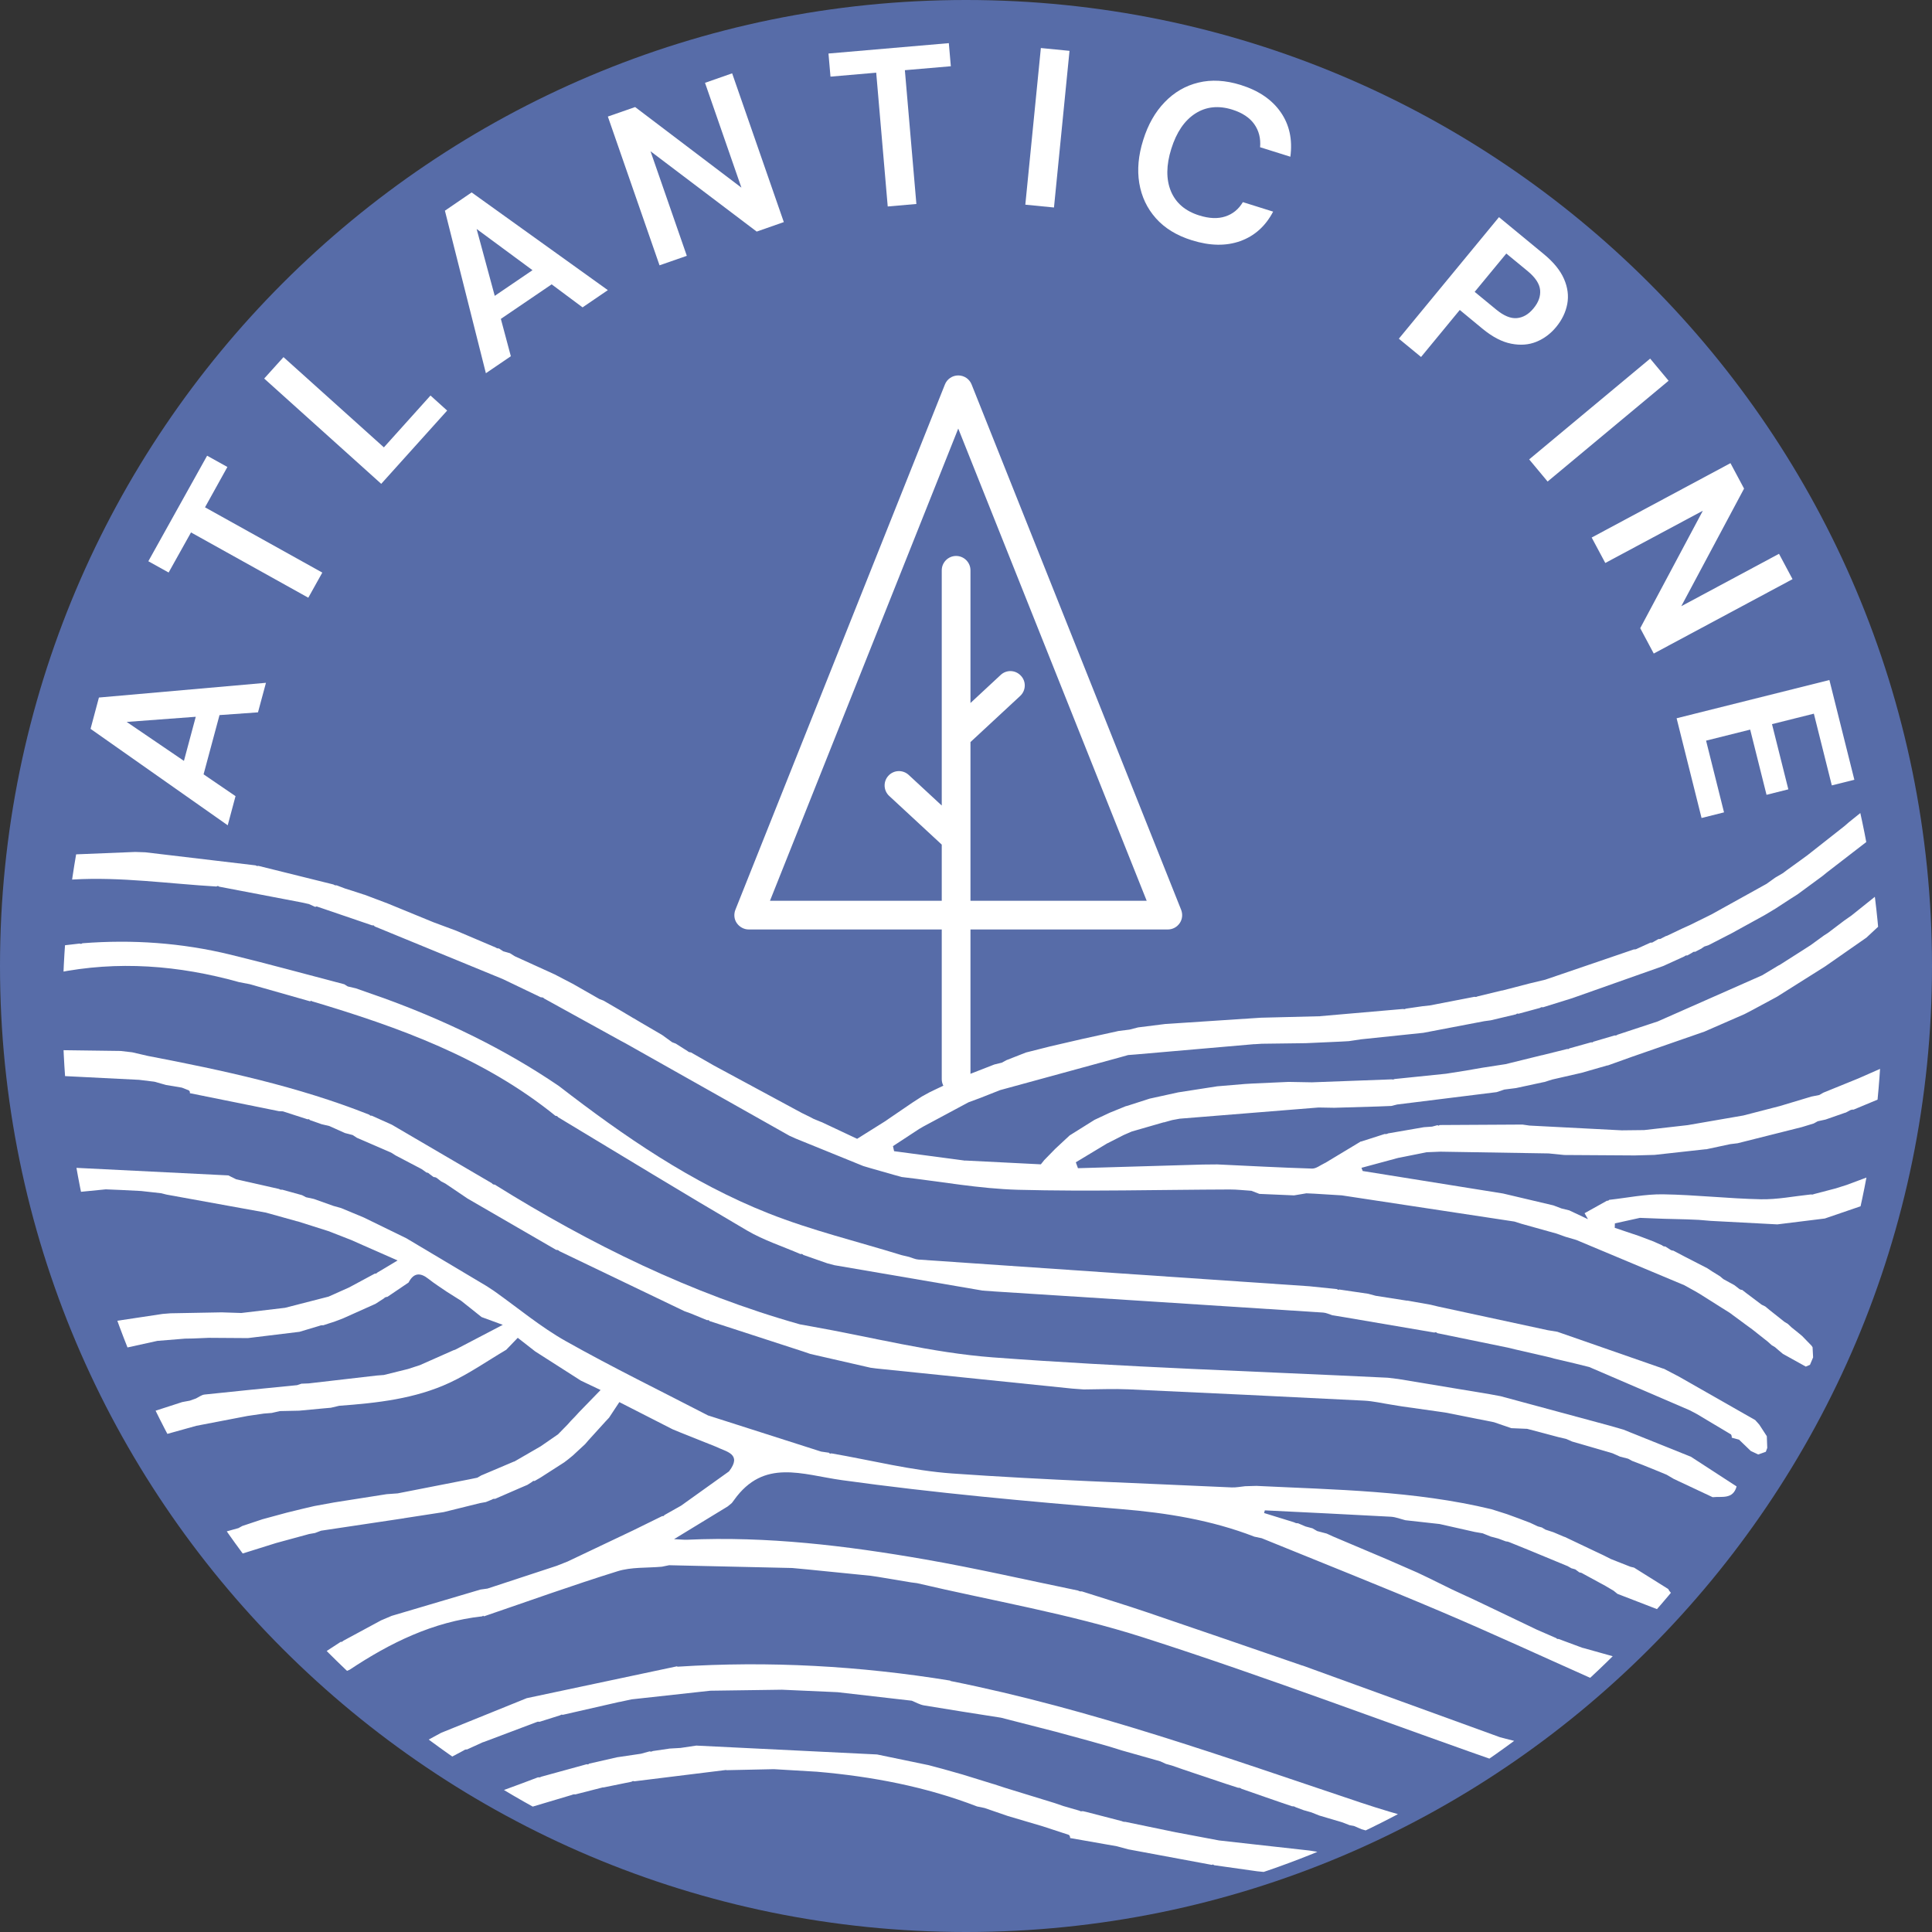 <svg xmlns="http://www.w3.org/2000/svg" xmlns:xlink="http://www.w3.org/1999/xlink" width="500" zoomAndPan="magnify" viewBox="0 0 375 375" height="500" preserveAspectRatio="xMidYMid meet" version="1.0"><rect x="0" y="0" width="375" height="375" fill="#333333" stroke="none"/><defs><g/><clipPath id="4b9688dc5b"><path d="M 187.5 0 C 83.945 0 0 83.945 0 187.5 C 0 291.055 83.945 375 187.5 375 C 291.055 375 375 291.055 375 187.5 C 375 83.945 291.055 0 187.5 0 Z M 187.5 0 " clip-rule="nonzero"/></clipPath><clipPath id="75928678b9"><path d="M 12 226 L 347 226 L 347 351 L 12 351 Z M 12 226 " clip-rule="nonzero"/></clipPath><clipPath id="1e6d1dc897"><path d="M -2.121 131.754 L 385.152 150.93 L 374.285 370.41 L -12.988 351.238 Z M -2.121 131.754 " clip-rule="nonzero"/></clipPath><clipPath id="0b4f0e61fb"><path d="M -2.121 131.754 L 385.152 150.93 L 374.285 370.41 L -12.988 351.238 Z M -2.121 131.754 " clip-rule="nonzero"/></clipPath><clipPath id="e4ebcf70f9"><path d="M -48.547 -65.98 L 450.859 -41.254 L 426.133 458.152 L -73.273 433.426 Z M -48.547 -65.98 " clip-rule="nonzero"/></clipPath><clipPath id="31173cbd45"><path d="M 319.594 77.562 C 323.477 81.848 327.141 86.316 330.582 90.961 C 334.023 95.605 337.23 100.41 340.203 105.371 C 343.172 110.332 345.895 115.426 348.363 120.656 C 350.836 125.883 353.043 131.219 354.988 136.664 C 356.934 142.109 358.609 147.637 360.012 153.25 C 361.414 158.859 362.539 164.523 363.387 170.242 C 364.234 175.965 364.797 181.711 365.078 187.488 C 365.359 193.262 365.359 199.039 365.07 204.812 C 364.785 210.59 364.219 216.336 363.367 222.059 C 362.516 227.777 361.387 233.441 359.98 239.051 C 358.574 244.66 356.895 250.184 354.945 255.629 C 352.992 261.074 350.781 266.406 348.309 271.633 C 345.832 276.859 343.109 281.953 340.133 286.91 C 337.16 291.871 333.949 296.672 330.5 301.316 C 327.055 305.957 323.391 310.422 319.504 314.703 C 315.621 318.988 311.535 323.07 307.246 326.953 C 302.961 330.832 298.496 334.496 293.848 337.938 C 289.203 341.383 284.398 344.59 279.438 347.559 C 274.477 350.531 269.383 353.25 264.156 355.723 C 258.926 358.191 253.59 360.398 248.145 362.348 C 242.699 364.293 237.172 365.965 231.562 367.367 C 225.953 368.773 220.285 369.898 214.566 370.742 C 208.848 371.59 203.098 372.152 197.324 372.434 C 191.547 372.715 185.77 372.715 179.996 372.43 C 174.219 372.141 168.473 371.574 162.754 370.723 C 157.035 369.871 151.371 368.742 145.762 367.336 C 140.152 365.93 134.625 364.25 129.184 362.301 C 123.738 360.352 118.402 358.137 113.176 355.664 C 107.949 353.188 102.855 350.465 97.898 347.488 C 92.941 344.516 88.141 341.305 83.496 337.859 C 78.852 334.41 74.391 330.746 70.105 326.859 C 65.824 322.977 61.742 318.891 57.859 314.605 C 53.977 310.316 50.316 305.852 46.871 301.207 C 43.43 296.559 40.223 291.758 37.25 286.797 C 34.281 281.836 31.559 276.738 29.09 271.512 C 26.617 266.281 24.41 260.945 22.465 255.5 C 20.52 250.055 18.844 244.527 17.441 238.918 C 16.039 233.309 14.914 227.645 14.066 221.922 C 13.223 216.203 12.656 210.453 12.375 204.68 C 12.094 198.902 12.098 193.129 12.383 187.352 C 12.668 181.578 13.238 175.828 14.086 170.109 C 14.938 164.391 16.066 158.727 17.473 153.117 C 18.883 147.508 20.559 141.98 22.512 136.539 C 24.461 131.094 26.672 125.758 29.148 120.531 C 31.621 115.305 34.348 110.215 37.32 105.254 C 40.297 100.297 43.508 95.496 46.953 90.852 C 50.398 86.207 54.066 81.746 57.949 77.461 C 61.836 73.18 65.922 69.098 70.207 65.215 C 74.492 61.332 78.957 57.672 83.605 54.227 C 88.25 50.785 93.055 47.578 98.016 44.605 C 102.977 41.637 108.07 38.914 113.301 36.445 C 118.527 33.977 123.863 31.766 129.309 29.82 C 134.754 27.875 140.281 26.199 145.891 24.797 C 151.5 23.395 157.168 22.27 162.887 21.422 C 168.609 20.578 174.355 20.012 180.133 19.73 C 185.906 19.449 191.684 19.453 197.457 19.738 C 203.234 20.023 208.98 20.594 214.699 21.445 C 220.422 22.293 226.086 23.422 231.695 24.832 C 237.301 26.238 242.828 27.918 248.273 29.867 C 253.715 31.816 259.051 34.027 264.277 36.504 C 269.504 38.977 274.598 41.703 279.555 44.676 C 284.516 47.652 289.316 50.863 293.957 54.309 C 298.602 57.754 303.066 61.422 307.348 65.305 C 311.633 69.191 315.715 73.277 319.594 77.562 Z M 319.594 77.562 " clip-rule="nonzero"/></clipPath><clipPath id="d792470a1e"><path d="M 12 150 L 366 150 L 366 266 L 12 266 Z M 12 150 " clip-rule="nonzero"/></clipPath><clipPath id="62fb7d6c0b"><path d="M -2.121 131.754 L 385.152 150.93 L 374.285 370.41 L -12.988 351.238 Z M -2.121 131.754 " clip-rule="nonzero"/></clipPath><clipPath id="645a32af7f"><path d="M -2.121 131.754 L 385.152 150.93 L 374.285 370.41 L -12.988 351.238 Z M -2.121 131.754 " clip-rule="nonzero"/></clipPath><clipPath id="7643f66a13"><path d="M -48.547 -65.98 L 450.859 -41.254 L 426.133 458.152 L -73.273 433.426 Z M -48.547 -65.98 " clip-rule="nonzero"/></clipPath><clipPath id="8d1c3f8163"><path d="M 319.594 77.562 C 323.477 81.848 327.141 86.316 330.582 90.961 C 334.023 95.605 337.23 100.41 340.203 105.371 C 343.172 110.332 345.895 115.426 348.363 120.656 C 350.836 125.883 353.043 131.219 354.988 136.664 C 356.934 142.109 358.609 147.637 360.012 153.25 C 361.414 158.859 362.539 164.523 363.387 170.242 C 364.234 175.965 364.797 181.711 365.078 187.488 C 365.359 193.262 365.359 199.039 365.07 204.812 C 364.785 210.59 364.219 216.336 363.367 222.059 C 362.516 227.777 361.387 233.441 359.98 239.051 C 358.574 244.66 356.895 250.184 354.945 255.629 C 352.992 261.074 350.781 266.406 348.309 271.633 C 345.832 276.859 343.109 281.953 340.133 286.91 C 337.16 291.871 333.949 296.672 330.5 301.316 C 327.055 305.957 323.391 310.422 319.504 314.703 C 315.621 318.988 311.535 323.07 307.246 326.953 C 302.961 330.832 298.496 334.496 293.848 337.938 C 289.203 341.383 284.398 344.59 279.438 347.559 C 274.477 350.531 269.383 353.25 264.156 355.723 C 258.926 358.191 253.59 360.398 248.145 362.348 C 242.699 364.293 237.172 365.965 231.562 367.367 C 225.953 368.773 220.285 369.898 214.566 370.742 C 208.848 371.59 203.098 372.152 197.324 372.434 C 191.547 372.715 185.77 372.715 179.996 372.43 C 174.219 372.141 168.473 371.574 162.754 370.723 C 157.035 369.871 151.371 368.742 145.762 367.336 C 140.152 365.93 134.625 364.25 129.184 362.301 C 123.738 360.352 118.402 358.137 113.176 355.664 C 107.949 353.188 102.855 350.465 97.898 347.488 C 92.941 344.516 88.141 341.305 83.496 337.859 C 78.852 334.41 74.391 330.746 70.105 326.859 C 65.824 322.977 61.742 318.891 57.859 314.605 C 53.977 310.316 50.316 305.852 46.871 301.207 C 43.43 296.559 40.223 291.758 37.25 286.797 C 34.281 281.836 31.559 276.738 29.09 271.512 C 26.617 266.281 24.41 260.945 22.465 255.5 C 20.52 250.055 18.844 244.527 17.441 238.918 C 16.039 233.309 14.914 227.645 14.066 221.922 C 13.223 216.203 12.656 210.453 12.375 204.68 C 12.094 198.902 12.098 193.129 12.383 187.352 C 12.668 181.578 13.238 175.828 14.086 170.109 C 14.938 164.391 16.066 158.727 17.473 153.117 C 18.883 147.508 20.559 141.98 22.512 136.539 C 24.461 131.094 26.672 125.758 29.148 120.531 C 31.621 115.305 34.348 110.215 37.32 105.254 C 40.297 100.297 43.508 95.496 46.953 90.852 C 50.398 86.207 54.066 81.746 57.949 77.461 C 61.836 73.18 65.922 69.098 70.207 65.215 C 74.492 61.332 78.957 57.672 83.605 54.227 C 88.25 50.785 93.055 47.578 98.016 44.605 C 102.977 41.637 108.07 38.914 113.301 36.445 C 118.527 33.977 123.863 31.766 129.309 29.82 C 134.754 27.875 140.281 26.199 145.891 24.797 C 151.5 23.395 157.168 22.27 162.887 21.422 C 168.609 20.578 174.355 20.012 180.133 19.73 C 185.906 19.449 191.684 19.453 197.457 19.738 C 203.234 20.023 208.98 20.594 214.699 21.445 C 220.422 22.293 226.086 23.422 231.695 24.832 C 237.301 26.238 242.828 27.918 248.273 29.867 C 253.715 31.816 259.051 34.027 264.277 36.504 C 269.504 38.977 274.598 41.703 279.555 44.676 C 284.516 47.652 289.316 50.863 293.957 54.309 C 298.602 57.754 303.066 61.422 307.348 65.305 C 311.633 69.191 315.715 73.277 319.594 77.562 Z M 319.594 77.562 " clip-rule="nonzero"/></clipPath><clipPath id="d5a1af091c"><path d="M 12 182 L 344 182 L 344 283 L 12 283 Z M 12 182 " clip-rule="nonzero"/></clipPath><clipPath id="6ba8d5f890"><path d="M -2.121 131.754 L 385.152 150.93 L 374.285 370.41 L -12.988 351.238 Z M -2.121 131.754 " clip-rule="nonzero"/></clipPath><clipPath id="a6e8e14ddc"><path d="M -2.121 131.754 L 385.152 150.93 L 374.285 370.41 L -12.988 351.238 Z M -2.121 131.754 " clip-rule="nonzero"/></clipPath><clipPath id="de15e93ed3"><path d="M -48.547 -65.98 L 450.859 -41.254 L 426.133 458.152 L -73.273 433.426 Z M -48.547 -65.98 " clip-rule="nonzero"/></clipPath><clipPath id="590f5228c5"><path d="M 319.594 77.562 C 323.477 81.848 327.141 86.316 330.582 90.961 C 334.023 95.605 337.23 100.41 340.203 105.371 C 343.172 110.332 345.895 115.426 348.363 120.656 C 350.836 125.883 353.043 131.219 354.988 136.664 C 356.934 142.109 358.609 147.637 360.012 153.25 C 361.414 158.859 362.539 164.523 363.387 170.242 C 364.234 175.965 364.797 181.711 365.078 187.488 C 365.359 193.262 365.359 199.039 365.07 204.812 C 364.785 210.59 364.219 216.336 363.367 222.059 C 362.516 227.777 361.387 233.441 359.98 239.051 C 358.574 244.66 356.895 250.184 354.945 255.629 C 352.992 261.074 350.781 266.406 348.309 271.633 C 345.832 276.859 343.109 281.953 340.133 286.91 C 337.16 291.871 333.949 296.672 330.5 301.316 C 327.055 305.957 323.391 310.422 319.504 314.703 C 315.621 318.988 311.535 323.07 307.246 326.953 C 302.961 330.832 298.496 334.496 293.848 337.938 C 289.203 341.383 284.398 344.59 279.438 347.559 C 274.477 350.531 269.383 353.25 264.156 355.723 C 258.926 358.191 253.59 360.398 248.145 362.348 C 242.699 364.293 237.172 365.965 231.562 367.367 C 225.953 368.773 220.285 369.898 214.566 370.742 C 208.848 371.59 203.098 372.152 197.324 372.434 C 191.547 372.715 185.77 372.715 179.996 372.43 C 174.219 372.141 168.473 371.574 162.754 370.723 C 157.035 369.871 151.371 368.742 145.762 367.336 C 140.152 365.93 134.625 364.25 129.184 362.301 C 123.738 360.352 118.402 358.137 113.176 355.664 C 107.949 353.188 102.855 350.465 97.898 347.488 C 92.941 344.516 88.141 341.305 83.496 337.859 C 78.852 334.41 74.391 330.746 70.105 326.859 C 65.824 322.977 61.742 318.891 57.859 314.605 C 53.977 310.316 50.316 305.852 46.871 301.207 C 43.43 296.559 40.223 291.758 37.25 286.797 C 34.281 281.836 31.559 276.738 29.09 271.512 C 26.617 266.281 24.41 260.945 22.465 255.5 C 20.52 250.055 18.844 244.527 17.441 238.918 C 16.039 233.309 14.914 227.645 14.066 221.922 C 13.223 216.203 12.656 210.453 12.375 204.68 C 12.094 198.902 12.098 193.129 12.383 187.352 C 12.668 181.578 13.238 175.828 14.086 170.109 C 14.938 164.391 16.066 158.727 17.473 153.117 C 18.883 147.508 20.559 141.98 22.512 136.539 C 24.461 131.094 26.672 125.758 29.148 120.531 C 31.621 115.305 34.348 110.215 37.32 105.254 C 40.297 100.297 43.508 95.496 46.953 90.852 C 50.398 86.207 54.066 81.746 57.949 77.461 C 61.836 73.18 65.922 69.098 70.207 65.215 C 74.492 61.332 78.957 57.672 83.605 54.227 C 88.25 50.785 93.055 47.578 98.016 44.605 C 102.977 41.637 108.07 38.914 113.301 36.445 C 118.527 33.977 123.863 31.766 129.309 29.82 C 134.754 27.875 140.281 26.199 145.891 24.797 C 151.5 23.395 157.168 22.27 162.887 21.422 C 168.609 20.578 174.355 20.012 180.133 19.73 C 185.906 19.449 191.684 19.453 197.457 19.738 C 203.234 20.023 208.98 20.594 214.699 21.445 C 220.422 22.293 226.086 23.422 231.695 24.832 C 237.301 26.238 242.828 27.918 248.273 29.867 C 253.715 31.816 259.051 34.027 264.277 36.504 C 269.504 38.977 274.598 41.703 279.555 44.676 C 284.516 47.652 289.316 50.863 293.957 54.309 C 298.602 57.754 303.066 61.422 307.348 65.305 C 311.633 69.191 315.715 73.277 319.594 77.562 Z M 319.594 77.562 " clip-rule="nonzero"/></clipPath><clipPath id="7a18ccf245"><path d="M 12 203 L 338 203 L 338 291 L 12 291 Z M 12 203 " clip-rule="nonzero"/></clipPath><clipPath id="46d94d453a"><path d="M -2.121 131.754 L 385.152 150.93 L 374.285 370.41 L -12.988 351.238 Z M -2.121 131.754 " clip-rule="nonzero"/></clipPath><clipPath id="60113cc5ce"><path d="M -2.121 131.754 L 385.152 150.93 L 374.285 370.41 L -12.988 351.238 Z M -2.121 131.754 " clip-rule="nonzero"/></clipPath><clipPath id="3a876d2ffe"><path d="M -48.547 -65.98 L 450.859 -41.254 L 426.133 458.152 L -73.273 433.426 Z M -48.547 -65.98 " clip-rule="nonzero"/></clipPath><clipPath id="f66dabf0a8"><path d="M 319.594 77.562 C 323.477 81.848 327.141 86.316 330.582 90.961 C 334.023 95.605 337.23 100.41 340.203 105.371 C 343.172 110.332 345.895 115.426 348.363 120.656 C 350.836 125.883 353.043 131.219 354.988 136.664 C 356.934 142.109 358.609 147.637 360.012 153.25 C 361.414 158.859 362.539 164.523 363.387 170.242 C 364.234 175.965 364.797 181.711 365.078 187.488 C 365.359 193.262 365.359 199.039 365.07 204.812 C 364.785 210.59 364.219 216.336 363.367 222.059 C 362.516 227.777 361.387 233.441 359.98 239.051 C 358.574 244.66 356.895 250.184 354.945 255.629 C 352.992 261.074 350.781 266.406 348.309 271.633 C 345.832 276.859 343.109 281.953 340.133 286.91 C 337.16 291.871 333.949 296.672 330.5 301.316 C 327.055 305.957 323.391 310.422 319.504 314.703 C 315.621 318.988 311.535 323.07 307.246 326.953 C 302.961 330.832 298.496 334.496 293.848 337.938 C 289.203 341.383 284.398 344.59 279.438 347.559 C 274.477 350.531 269.383 353.25 264.156 355.723 C 258.926 358.191 253.59 360.398 248.145 362.348 C 242.699 364.293 237.172 365.965 231.562 367.367 C 225.953 368.773 220.285 369.898 214.566 370.742 C 208.848 371.59 203.098 372.152 197.324 372.434 C 191.547 372.715 185.77 372.715 179.996 372.43 C 174.219 372.141 168.473 371.574 162.754 370.723 C 157.035 369.871 151.371 368.742 145.762 367.336 C 140.152 365.93 134.625 364.25 129.184 362.301 C 123.738 360.352 118.402 358.137 113.176 355.664 C 107.949 353.188 102.855 350.465 97.898 347.488 C 92.941 344.516 88.141 341.305 83.496 337.859 C 78.852 334.41 74.391 330.746 70.105 326.859 C 65.824 322.977 61.742 318.891 57.859 314.605 C 53.977 310.316 50.316 305.852 46.871 301.207 C 43.43 296.559 40.223 291.758 37.25 286.797 C 34.281 281.836 31.559 276.738 29.09 271.512 C 26.617 266.281 24.41 260.945 22.465 255.5 C 20.52 250.055 18.844 244.527 17.441 238.918 C 16.039 233.309 14.914 227.645 14.066 221.922 C 13.223 216.203 12.656 210.453 12.375 204.68 C 12.094 198.902 12.098 193.129 12.383 187.352 C 12.668 181.578 13.238 175.828 14.086 170.109 C 14.938 164.391 16.066 158.727 17.473 153.117 C 18.883 147.508 20.559 141.98 22.512 136.539 C 24.461 131.094 26.672 125.758 29.148 120.531 C 31.621 115.305 34.348 110.215 37.32 105.254 C 40.297 100.297 43.508 95.496 46.953 90.852 C 50.398 86.207 54.066 81.746 57.949 77.461 C 61.836 73.18 65.922 69.098 70.207 65.215 C 74.492 61.332 78.957 57.672 83.605 54.227 C 88.25 50.785 93.055 47.578 98.016 44.605 C 102.977 41.637 108.07 38.914 113.301 36.445 C 118.527 33.977 123.863 31.766 129.309 29.82 C 134.754 27.875 140.281 26.199 145.891 24.797 C 151.5 23.395 157.168 22.27 162.887 21.422 C 168.609 20.578 174.355 20.012 180.133 19.73 C 185.906 19.449 191.684 19.453 197.457 19.738 C 203.234 20.023 208.98 20.594 214.699 21.445 C 220.422 22.293 226.086 23.422 231.695 24.832 C 237.301 26.238 242.828 27.918 248.273 29.867 C 253.715 31.816 259.051 34.027 264.277 36.504 C 269.504 38.977 274.598 41.703 279.555 44.676 C 284.516 47.652 289.316 50.863 293.957 54.309 C 298.602 57.754 303.066 61.422 307.348 65.305 C 311.633 69.191 315.715 73.277 319.594 77.562 Z M 319.594 77.562 " clip-rule="nonzero"/></clipPath><clipPath id="50b155ded9"><path d="M 73 323 L 322 323 L 322 364 L 73 364 Z M 73 323 " clip-rule="nonzero"/></clipPath><clipPath id="862e624be1"><path d="M -2.121 131.754 L 385.152 150.93 L 374.285 370.41 L -12.988 351.238 Z M -2.121 131.754 " clip-rule="nonzero"/></clipPath><clipPath id="f9c5388934"><path d="M -2.121 131.754 L 385.152 150.93 L 374.285 370.41 L -12.988 351.238 Z M -2.121 131.754 " clip-rule="nonzero"/></clipPath><clipPath id="80c3b9caa2"><path d="M -48.547 -65.98 L 450.859 -41.254 L 426.133 458.152 L -73.273 433.426 Z M -48.547 -65.98 " clip-rule="nonzero"/></clipPath><clipPath id="4e568db0fc"><path d="M 319.594 77.562 C 323.477 81.848 327.141 86.316 330.582 90.961 C 334.023 95.605 337.23 100.41 340.203 105.371 C 343.172 110.332 345.895 115.426 348.363 120.656 C 350.836 125.883 353.043 131.219 354.988 136.664 C 356.934 142.109 358.609 147.637 360.012 153.25 C 361.414 158.859 362.539 164.523 363.387 170.242 C 364.234 175.965 364.797 181.711 365.078 187.488 C 365.359 193.262 365.359 199.039 365.07 204.812 C 364.785 210.59 364.219 216.336 363.367 222.059 C 362.516 227.777 361.387 233.441 359.98 239.051 C 358.574 244.66 356.895 250.184 354.945 255.629 C 352.992 261.074 350.781 266.406 348.309 271.633 C 345.832 276.859 343.109 281.953 340.133 286.91 C 337.16 291.871 333.949 296.672 330.5 301.316 C 327.055 305.957 323.391 310.422 319.504 314.703 C 315.621 318.988 311.535 323.07 307.246 326.953 C 302.961 330.832 298.496 334.496 293.848 337.938 C 289.203 341.383 284.398 344.59 279.438 347.559 C 274.477 350.531 269.383 353.25 264.156 355.723 C 258.926 358.191 253.59 360.398 248.145 362.348 C 242.699 364.293 237.172 365.965 231.562 367.367 C 225.953 368.773 220.285 369.898 214.566 370.742 C 208.848 371.59 203.098 372.152 197.324 372.434 C 191.547 372.715 185.77 372.715 179.996 372.43 C 174.219 372.141 168.473 371.574 162.754 370.723 C 157.035 369.871 151.371 368.742 145.762 367.336 C 140.152 365.93 134.625 364.25 129.184 362.301 C 123.738 360.352 118.402 358.137 113.176 355.664 C 107.949 353.188 102.855 350.465 97.898 347.488 C 92.941 344.516 88.141 341.305 83.496 337.859 C 78.852 334.41 74.391 330.746 70.105 326.859 C 65.824 322.977 61.742 318.891 57.859 314.605 C 53.977 310.316 50.316 305.852 46.871 301.207 C 43.43 296.559 40.223 291.758 37.25 286.797 C 34.281 281.836 31.559 276.738 29.09 271.512 C 26.617 266.281 24.41 260.945 22.465 255.5 C 20.52 250.055 18.844 244.527 17.441 238.918 C 16.039 233.309 14.914 227.645 14.066 221.922 C 13.223 216.203 12.656 210.453 12.375 204.68 C 12.094 198.902 12.098 193.129 12.383 187.352 C 12.668 181.578 13.238 175.828 14.086 170.109 C 14.938 164.391 16.066 158.727 17.473 153.117 C 18.883 147.508 20.559 141.98 22.512 136.539 C 24.461 131.094 26.672 125.758 29.148 120.531 C 31.621 115.305 34.348 110.215 37.32 105.254 C 40.297 100.297 43.508 95.496 46.953 90.852 C 50.398 86.207 54.066 81.746 57.949 77.461 C 61.836 73.18 65.922 69.098 70.207 65.215 C 74.492 61.332 78.957 57.672 83.605 54.227 C 88.25 50.785 93.055 47.578 98.016 44.605 C 102.977 41.637 108.07 38.914 113.301 36.445 C 118.527 33.977 123.863 31.766 129.309 29.82 C 134.754 27.875 140.281 26.199 145.891 24.797 C 151.5 23.395 157.168 22.27 162.887 21.422 C 168.609 20.578 174.355 20.012 180.133 19.73 C 185.906 19.449 191.684 19.453 197.457 19.738 C 203.234 20.023 208.98 20.594 214.699 21.445 C 220.422 22.293 226.086 23.422 231.695 24.832 C 237.301 26.238 242.828 27.918 248.273 29.867 C 253.715 31.816 259.051 34.027 264.277 36.504 C 269.504 38.977 274.598 41.703 279.555 44.676 C 284.516 47.652 289.316 50.863 293.957 54.309 C 298.602 57.754 303.066 61.422 307.348 65.305 C 311.633 69.191 315.715 73.277 319.594 77.562 Z M 319.594 77.562 " clip-rule="nonzero"/></clipPath><clipPath id="1a66a52652"><path d="M 95 338 L 278 338 L 278 366 L 95 366 Z M 95 338 " clip-rule="nonzero"/></clipPath><clipPath id="17d724fd4f"><path d="M -2.121 131.754 L 385.152 150.93 L 374.285 370.41 L -12.988 351.238 Z M -2.121 131.754 " clip-rule="nonzero"/></clipPath><clipPath id="b29be92fe0"><path d="M -2.121 131.754 L 385.152 150.93 L 374.285 370.41 L -12.988 351.238 Z M -2.121 131.754 " clip-rule="nonzero"/></clipPath><clipPath id="84b1c0852f"><path d="M -48.547 -65.98 L 450.859 -41.254 L 426.133 458.152 L -73.273 433.426 Z M -48.547 -65.98 " clip-rule="nonzero"/></clipPath><clipPath id="64c7ba57b3"><path d="M 319.594 77.562 C 323.477 81.848 327.141 86.316 330.582 90.961 C 334.023 95.605 337.23 100.41 340.203 105.371 C 343.172 110.332 345.895 115.426 348.363 120.656 C 350.836 125.883 353.043 131.219 354.988 136.664 C 356.934 142.109 358.609 147.637 360.012 153.25 C 361.414 158.859 362.539 164.523 363.387 170.242 C 364.234 175.965 364.797 181.711 365.078 187.488 C 365.359 193.262 365.359 199.039 365.07 204.812 C 364.785 210.59 364.219 216.336 363.367 222.059 C 362.516 227.777 361.387 233.441 359.98 239.051 C 358.574 244.66 356.895 250.184 354.945 255.629 C 352.992 261.074 350.781 266.406 348.309 271.633 C 345.832 276.859 343.109 281.953 340.133 286.91 C 337.16 291.871 333.949 296.672 330.5 301.316 C 327.055 305.957 323.391 310.422 319.504 314.703 C 315.621 318.988 311.535 323.07 307.246 326.953 C 302.961 330.832 298.496 334.496 293.848 337.938 C 289.203 341.383 284.398 344.59 279.438 347.559 C 274.477 350.531 269.383 353.25 264.156 355.723 C 258.926 358.191 253.59 360.398 248.145 362.348 C 242.699 364.293 237.172 365.965 231.562 367.367 C 225.953 368.773 220.285 369.898 214.566 370.742 C 208.848 371.59 203.098 372.152 197.324 372.434 C 191.547 372.715 185.77 372.715 179.996 372.43 C 174.219 372.141 168.473 371.574 162.754 370.723 C 157.035 369.871 151.371 368.742 145.762 367.336 C 140.152 365.93 134.625 364.25 129.184 362.301 C 123.738 360.352 118.402 358.137 113.176 355.664 C 107.949 353.188 102.855 350.465 97.898 347.488 C 92.941 344.516 88.141 341.305 83.496 337.859 C 78.852 334.41 74.391 330.746 70.105 326.859 C 65.824 322.977 61.742 318.891 57.859 314.605 C 53.977 310.316 50.316 305.852 46.871 301.207 C 43.43 296.559 40.223 291.758 37.25 286.797 C 34.281 281.836 31.559 276.738 29.09 271.512 C 26.617 266.281 24.41 260.945 22.465 255.5 C 20.52 250.055 18.844 244.527 17.441 238.918 C 16.039 233.309 14.914 227.645 14.066 221.922 C 13.223 216.203 12.656 210.453 12.375 204.68 C 12.094 198.902 12.098 193.129 12.383 187.352 C 12.668 181.578 13.238 175.828 14.086 170.109 C 14.938 164.391 16.066 158.727 17.473 153.117 C 18.883 147.508 20.559 141.98 22.512 136.539 C 24.461 131.094 26.672 125.758 29.148 120.531 C 31.621 115.305 34.348 110.215 37.32 105.254 C 40.297 100.297 43.508 95.496 46.953 90.852 C 50.398 86.207 54.066 81.746 57.949 77.461 C 61.836 73.18 65.922 69.098 70.207 65.215 C 74.492 61.332 78.957 57.672 83.605 54.227 C 88.25 50.785 93.055 47.578 98.016 44.605 C 102.977 41.637 108.07 38.914 113.301 36.445 C 118.527 33.977 123.863 31.766 129.309 29.82 C 134.754 27.875 140.281 26.199 145.891 24.797 C 151.5 23.395 157.168 22.27 162.887 21.422 C 168.609 20.578 174.355 20.012 180.133 19.73 C 185.906 19.449 191.684 19.453 197.457 19.738 C 203.234 20.023 208.98 20.594 214.699 21.445 C 220.422 22.293 226.086 23.422 231.695 24.832 C 237.301 26.238 242.828 27.918 248.273 29.867 C 253.715 31.816 259.051 34.027 264.277 36.504 C 269.504 38.977 274.598 41.703 279.555 44.676 C 284.516 47.652 289.316 50.863 293.957 54.309 C 298.602 57.754 303.066 61.422 307.348 65.305 C 311.633 69.191 315.715 73.277 319.594 77.562 Z M 319.594 77.562 " clip-rule="nonzero"/></clipPath><clipPath id="d7fedb46df"><path d="M 142.516 72.871 L 229.516 72.871 L 229.516 212.371 L 142.516 212.371 Z M 142.516 72.871 " clip-rule="nonzero"/></clipPath></defs><g clip-path="url(#4b9688dc5b)"><rect x="-37.5" width="450" fill="#576ca8" y="-37.5" height="450" fill-opacity="1"/></g><g clip-path="url(#75928678b9)"><g clip-path="url(#1e6d1dc897)"><g clip-path="url(#0b4f0e61fb)"><g clip-path="url(#e4ebcf70f9)"><g clip-path="url(#31173cbd45)"><path fill="#ffffff" d="M 9.312 226.406 C 20.98 226.988 32.648 227.566 44.32 228.145 C 44.824 228.398 45.324 228.648 45.828 228.898 C 48.602 229.523 51.371 230.148 54.141 230.773 L 54.453 230.918 L 54.793 230.918 C 56.07 231.273 57.348 231.629 58.625 231.98 L 58.543 231.934 C 58.824 232.082 59.109 232.23 59.391 232.383 C 59.898 232.492 60.402 232.602 60.91 232.711 C 62.176 233.16 63.441 233.613 64.707 234.062 C 65.211 234.203 65.711 234.344 66.211 234.484 C 67.68 235.094 69.145 235.707 70.613 236.316 C 73.367 237.66 76.121 239.004 78.875 240.348 C 84.078 243.449 89.281 246.547 94.484 249.648 L 95.918 250.594 C 100.531 253.863 104.91 257.547 109.812 260.309 C 118.887 265.418 128.266 269.988 137.516 274.781 L 137.504 274.758 C 144.797 277.09 152.094 279.422 159.387 281.754 C 159.891 281.828 160.398 281.898 160.902 281.973 C 161.02 282.156 161.172 282.195 161.367 282.098 C 169.191 283.445 176.965 285.445 184.844 286.004 C 202.895 287.281 220.992 287.863 239.074 288.707 C 239.938 288.746 240.809 288.555 241.68 288.473 C 242.41 288.453 243.145 288.434 243.875 288.41 C 259.156 289.16 274.496 289.328 289.496 292.941 C 290.5 293.258 291.508 293.578 292.512 293.898 C 293.266 294.172 294.016 294.449 294.77 294.723 C 295.523 295.012 296.277 295.297 297.031 295.582 L 297.043 295.59 C 297.527 295.816 298.012 296.047 298.5 296.273 C 298.754 296.34 299.008 296.41 299.266 296.477 C 299.496 296.617 299.73 296.758 299.965 296.898 C 300.48 297.066 300.992 297.234 301.508 297.402 C 302.238 297.711 302.969 298.02 303.695 298.328 L 303.684 298.297 C 305.672 299.242 307.66 300.188 309.648 301.133 C 310.152 301.367 310.656 301.605 311.16 301.844 C 311.664 302.098 312.172 302.355 312.676 302.609 C 313.941 303.109 315.211 303.609 316.477 304.109 C 316.703 304.176 316.934 304.23 317.168 304.273 C 319.379 305.656 321.594 307.043 323.809 308.43 C 324.441 310.012 329.027 311.723 323.656 313.113 C 320.426 311.863 317.195 310.617 313.961 309.371 L 313.98 309.395 C 313.723 309.184 313.461 308.973 313.203 308.762 C 312.664 308.445 312.125 308.129 311.586 307.809 C 310.141 307.023 308.691 306.23 307.242 305.445 C 307.039 305.305 306.812 305.227 306.566 305.207 C 306.297 305.008 306.027 304.812 305.758 304.613 C 305.504 304.539 305.254 304.469 305.004 304.398 C 304.77 304.262 304.531 304.129 304.293 303.992 C 301.809 302.965 299.324 301.938 296.836 300.906 C 295.559 300.391 294.285 299.871 293.008 299.355 C 292.777 299.246 292.531 299.188 292.273 299.18 C 291.785 299 291.301 298.816 290.816 298.633 C 290.32 298.5 289.824 298.371 289.328 298.238 C 288.812 298.027 288.297 297.82 287.781 297.613 C 287.273 297.523 286.77 297.438 286.262 297.352 C 283.98 296.836 281.699 296.324 279.422 295.812 C 277.207 295.566 274.996 295.32 272.785 295.074 C 271.84 294.84 270.902 294.445 269.949 294.395 C 261.801 293.945 253.652 293.562 245.504 293.16 C 245.453 293.332 245.402 293.504 245.355 293.676 C 247.305 294.281 249.254 294.883 251.203 295.484 C 251.426 295.621 251.672 295.68 251.934 295.66 C 252.426 295.867 252.914 296.078 253.406 296.285 L 254.754 296.648 C 255.059 296.824 255.363 297.004 255.668 297.18 C 256.285 297.344 256.898 297.504 257.516 297.668 C 257.902 297.848 258.289 298.023 258.676 298.203 C 262.164 299.68 265.652 301.156 269.145 302.633 C 271.141 303.504 273.137 304.375 275.129 305.246 C 275.789 305.562 276.445 305.875 277.105 306.188 C 278.691 306.965 280.281 307.746 281.867 308.527 C 283.336 309.207 284.809 309.879 286.27 310.566 C 287.965 311.367 289.652 312.18 291.344 312.988 C 293.148 313.852 294.949 314.711 296.75 315.574 C 297.258 315.816 297.766 316.059 298.27 316.305 C 299.527 316.852 300.781 317.398 302.035 317.945 L 302.258 318.117 L 302.539 318.129 C 304.105 318.711 305.672 319.293 307.242 319.875 L 307.219 319.848 C 311.738 321.109 316.258 322.375 320.777 323.637 L 320.773 323.602 C 321.543 323.809 322.312 324.016 323.082 324.223 C 324.086 324.383 325.09 324.547 326.094 324.707 C 326.871 324.891 327.648 325.078 328.426 325.262 C 329.43 325.371 330.434 325.48 331.434 325.59 C 334.48 325.961 337.527 326.336 340.574 326.707 C 342.547 327.109 344.52 327.508 346.492 327.91 C 345.977 328.879 345.457 329.852 344.938 330.824 C 344.176 330.84 343.414 330.852 342.656 330.867 L 341.914 330.887 C 340.555 330.969 339.195 331.055 337.836 331.137 C 337.484 331.121 337.129 331.105 336.777 331.09 C 336.148 331.016 335.52 330.941 334.891 330.863 C 334.742 330.668 334.555 330.617 334.328 330.723 C 331.789 330.449 329.25 330.18 326.711 329.906 C 323.188 329.191 319.66 328.473 316.133 327.754 L 316.16 327.781 C 315.637 327.598 315.113 327.414 314.59 327.23 C 313.926 327.078 313.262 326.926 312.598 326.777 L 311.504 326.445 C 310.789 326.289 310.07 326.137 309.355 325.98 C 299.438 321.566 289.586 317.004 279.594 312.766 C 268.094 307.887 256.473 303.289 244.902 298.57 C 244.426 298.469 243.953 298.367 243.477 298.266 C 235.137 295.043 226.484 293.645 217.57 292.91 C 199.488 291.418 181.387 289.789 163.426 287.297 C 155.672 286.223 148.266 283.043 142.496 291.137 C 142.352 291.34 142.199 291.539 142.047 291.738 C 141.781 291.957 141.516 292.176 141.246 292.398 C 138.004 294.375 134.762 296.352 130.836 298.746 C 132.305 298.82 132.812 298.887 133.316 298.863 C 148.883 298.152 164.254 300.016 179.527 302.676 C 189.484 304.414 199.348 306.691 209.254 308.727 C 209.477 308.863 209.719 308.918 209.977 308.883 C 214.27 310.254 218.586 311.566 222.852 313.016 C 232.848 316.406 242.82 319.863 252.801 323.293 L 252.797 323.27 C 265.578 327.91 278.363 332.555 291.148 337.195 C 291.527 337.297 291.906 337.395 292.289 337.496 C 302.363 340.039 312.434 342.578 322.512 345.121 C 326.156 345.727 329.801 346.332 333.449 346.938 C 337.168 347.984 341.504 346.008 344.777 349.25 C 343.699 349.797 342.625 350.344 341.547 350.891 C 334.227 350.449 326.906 350.012 319.586 349.57 L 317.395 349.293 C 316.363 349.043 315.328 348.797 314.293 348.547 C 313.793 348.477 313.289 348.402 312.789 348.332 C 312.551 348.223 312.312 348.113 312.074 348.004 C 306.094 346.398 299.988 345.152 294.156 343.125 C 270.023 334.742 246.148 325.582 221.828 317.801 C 207.555 313.234 192.625 310.723 177.988 307.289 C 177.617 307.242 177.242 307.195 176.867 307.145 C 174.703 306.785 172.539 306.422 170.379 306.062 C 169.914 305.992 169.449 305.922 168.984 305.855 C 164.895 305.445 160.809 305.035 156.719 304.625 C 155.73 304.531 154.746 304.438 153.758 304.348 C 145.797 304.168 137.832 303.988 129.871 303.809 C 129.402 303.906 128.934 304.004 128.465 304.098 C 125.59 304.359 122.566 304.137 119.871 304.977 C 111.164 307.684 102.574 310.781 93.941 313.727 L 93.773 313.609 L 93.602 313.73 C 84.059 314.781 75.734 318.863 67.871 324.09 C 67.352 324.316 66.832 324.543 66.316 324.77 C 65.969 324.941 65.625 325.117 65.277 325.289 C 65.043 325.277 64.859 325.367 64.723 325.562 C 64.488 325.746 64.254 325.934 64.016 326.117 C 63.727 326.348 63.434 326.582 63.145 326.812 C 61.461 328.484 59.777 330.156 58.094 331.832 C 57.598 332.477 57.102 333.125 56.605 333.77 C 55.609 333.852 54.613 333.938 53.617 334.02 C 53.734 332.305 53.848 330.586 53.965 328.875 C 54.465 328.312 54.965 327.754 55.461 327.191 L 55.473 327.18 C 55.965 326.688 56.457 326.195 56.949 325.703 C 58.598 324.281 60.246 322.859 61.898 321.441 C 63.309 320.523 64.719 319.605 66.129 318.684 C 66.328 318.715 66.488 318.648 66.602 318.488 C 69.059 317.16 71.512 315.836 73.965 314.512 C 74.652 314.219 75.336 313.926 76.023 313.637 C 81.77 311.934 87.516 310.23 93.262 308.531 C 93.715 308.465 94.172 308.402 94.625 308.34 C 99.109 306.863 103.59 305.391 108.074 303.918 C 108.773 303.641 109.477 303.363 110.176 303.086 C 114.398 301.082 118.621 299.074 122.848 297.066 C 124.746 296.133 126.645 295.199 128.547 294.266 C 128.734 294.312 128.871 294.25 128.957 294.078 C 129.742 293.633 130.531 293.188 131.316 292.746 C 131.613 292.578 131.91 292.414 132.203 292.246 C 135.301 290.031 138.398 287.812 141.496 285.598 C 144.113 282.195 140.984 281.805 138.992 280.816 C 136.699 279.898 134.402 278.984 132.109 278.066 C 131.59 277.852 131.074 277.637 130.555 277.426 C 127.164 275.691 123.77 273.961 120.215 272.148 C 119.43 273.34 118.824 274.258 118.215 275.176 C 118 275.406 117.785 275.633 117.57 275.863 C 116.445 277.105 115.32 278.344 114.191 279.586 C 113.98 279.832 113.77 280.074 113.559 280.32 C 112.758 281.062 111.953 281.805 111.152 282.547 L 111.172 282.531 C 110.875 282.773 110.578 283.016 110.281 283.258 C 110.027 283.449 109.777 283.645 109.523 283.836 C 107.965 284.836 106.406 285.84 104.848 286.84 L 104.859 286.832 C 104.496 287.043 104.129 287.25 103.762 287.461 C 103.57 287.41 103.414 287.461 103.293 287.621 C 102.988 287.816 102.68 288.012 102.375 288.207 C 101.883 288.418 101.395 288.625 100.906 288.836 C 99.301 289.535 97.695 290.234 96.09 290.93 C 95.863 290.891 95.664 290.934 95.48 291.07 C 95.09 291.227 94.699 291.387 94.309 291.547 C 93.926 291.617 93.547 291.684 93.168 291.754 C 90.82 292.336 88.477 292.914 86.129 293.496 C 83.57 293.891 81.008 294.285 78.445 294.68 L 78.473 294.688 C 73.086 295.492 67.699 296.301 62.312 297.109 C 61.922 297.258 61.535 297.406 61.145 297.555 C 60.766 297.621 60.391 297.684 60.012 297.75 C 57.863 298.336 55.715 298.922 53.566 299.508 C 51.316 300.211 49.066 300.914 46.82 301.621 C 41.84 303.828 36.863 306.035 31.887 308.242 C 31.387 308.539 30.887 308.836 30.391 309.133 C 29.566 309.59 28.738 310.047 27.914 310.504 C 27.16 310.23 26.406 309.953 25.656 309.68 C 26.836 307.762 28.02 305.844 29.203 303.922 C 29.699 303.621 30.195 303.316 30.691 303.016 C 31.035 302.816 31.375 302.613 31.715 302.414 C 31.938 302.453 32.125 302.387 32.277 302.223 C 32.559 302.035 32.84 301.848 33.117 301.66 L 37.059 299.734 L 42.656 297.621 C 42.863 297.664 43.043 297.613 43.195 297.465 C 44.227 297.18 45.258 296.891 46.289 296.602 C 46.539 296.465 46.785 296.328 47.035 296.188 L 47.066 296.18 C 48.367 295.746 49.664 295.312 50.965 294.879 L 50.969 294.879 C 52.535 294.453 54.098 294.031 55.664 293.605 C 56.688 293.355 57.711 293.105 58.734 292.855 C 59.496 292.68 60.258 292.496 61.02 292.32 C 62.305 292.086 63.59 291.852 64.875 291.617 C 68.262 291.082 71.648 290.551 75.035 290.02 C 75.754 289.965 76.469 289.914 77.188 289.863 C 81.848 288.949 86.508 288.035 91.164 287.125 L 92.652 286.82 C 92.934 286.656 93.215 286.496 93.496 286.328 L 93.469 286.355 C 95.578 285.461 97.691 284.566 99.801 283.668 L 99.793 283.707 C 101.512 282.711 103.234 281.715 104.953 280.723 C 106.074 279.949 107.195 279.176 108.312 278.402 C 108.93 277.77 109.551 277.137 110.168 276.504 C 110.379 276.266 110.594 276.027 110.805 275.789 C 111.066 275.52 111.332 275.246 111.594 274.977 L 111.586 274.984 C 111.824 274.727 112.062 274.465 112.301 274.207 L 112.336 274.164 C 113.652 272.809 114.973 271.453 116.574 269.801 C 114.961 269.035 113.855 268.508 112.754 267.984 C 109.797 266.094 106.84 264.203 103.883 262.312 C 102.781 261.449 101.68 260.59 100.496 259.668 C 99.578 260.621 98.918 261.305 98.258 261.992 C 94.617 264.141 91.121 266.594 87.305 268.371 C 80.547 271.523 73.195 272.32 65.836 272.863 C 65.297 272.988 64.762 273.113 64.227 273.242 C 63.723 273.285 63.223 273.328 62.723 273.375 C 61.168 273.52 59.617 273.664 58.066 273.812 C 56.816 273.84 55.57 273.863 54.324 273.891 C 53.793 274.012 53.262 274.133 52.73 274.254 C 52.223 274.297 51.715 274.336 51.203 274.375 C 50.156 274.527 49.105 274.684 48.055 274.836 C 44.742 275.473 41.426 276.109 38.113 276.746 C 35.82 277.387 33.527 278.023 31.23 278.664 C 30.434 278.934 29.633 279.207 28.836 279.48 C 27.73 280.07 26.629 280.664 25.527 281.258 L 25.547 281.25 C 23.73 282.219 21.91 283.188 20.094 284.156 C 19.824 284.328 19.551 284.5 19.281 284.672 C 16.969 285.668 14.66 286.664 12.348 287.66 L 11.637 286.82 C 11.887 285.812 12.133 284.801 12.383 283.789 C 12.75 283.414 13.117 283.035 13.484 282.66 C 16.566 280.66 19.645 278.664 22.727 276.664 C 23.805 276.172 24.879 275.68 25.957 275.191 C 29.094 274.176 32.23 273.156 35.367 272.141 C 35.859 272.051 36.352 271.961 36.844 271.867 L 38.027 271.445 C 38.582 271.18 39.121 270.742 39.699 270.68 C 45.684 270.035 51.676 269.457 57.664 268.859 C 57.949 268.762 58.23 268.668 58.512 268.574 C 58.98 268.555 59.453 268.535 59.922 268.516 C 64.316 268.008 68.715 267.5 73.109 266.992 C 73.578 266.957 74.047 266.918 74.512 266.883 C 76.074 266.496 77.633 266.109 79.191 265.723 C 79.957 265.473 80.723 265.227 81.488 264.977 C 83.664 264.012 85.836 263.051 88.012 262.086 L 88.348 261.98 C 91.125 260.527 93.906 259.078 97.59 257.152 C 95.48 256.379 94.477 256.008 93.473 255.641 C 92.156 254.59 90.84 253.543 89.523 252.492 L 86.801 250.777 L 86.809 250.785 C 85.594 249.941 84.332 249.156 83.18 248.238 C 81.562 246.949 80.289 247.035 79.301 248.941 L 79.262 248.965 C 77.902 249.883 76.543 250.805 75.184 251.723 C 74.918 251.723 74.695 251.82 74.516 252.02 C 73.953 252.383 73.395 252.746 72.832 253.109 L 72.855 253.086 C 70.77 254.023 68.684 254.957 66.594 255.891 C 66.082 256.086 65.57 256.281 65.059 256.477 C 64.281 256.73 63.508 256.984 62.734 257.238 C 62.484 257.207 62.246 257.242 62.016 257.34 C 60.703 257.73 59.391 258.125 58.078 258.52 L 58.094 258.508 C 54.77 258.914 51.441 259.316 48.113 259.723 C 45.578 259.703 43.047 259.688 40.512 259.672 C 39.48 259.715 38.449 259.758 37.418 259.801 C 36.914 259.809 36.406 259.82 35.898 259.828 C 34.113 259.973 32.332 260.117 30.551 260.262 C 25.895 261.285 21.242 262.312 16.59 263.336 C 13.961 264.492 11.336 265.645 8.707 266.801 C 8.492 266.957 8.273 267.109 8.059 267.266 C 7.523 267.586 6.988 267.91 6.453 268.23 L 6.438 268.242 C 6.148 268.469 5.855 268.695 5.562 268.922 C 4.766 269.59 3.965 270.262 3.164 270.93 C 2.113 271.957 1.059 272.98 0.004 274.008 C -0.734 273.949 -1.477 273.891 -2.215 273.832 C -2.395 273.566 -2.574 273.305 -2.754 273.043 C -2.773 272.309 -2.793 271.574 -2.812 270.84 C -2.215 269.867 -1.617 268.898 -1.02 267.926 L 0.375 266.543 C 0.68 266.266 0.98 265.988 1.285 265.707 L 1.246 265.746 C 1.496 265.48 1.746 265.211 2 264.945 C 4.098 263.742 6.199 262.539 8.297 261.332 C 9.668 260.699 11.039 260.062 12.406 259.426 C 12.902 259.277 13.398 259.129 13.898 258.98 C 16 258.242 18.102 257.5 20.203 256.762 L 20.496 256.793 L 20.762 256.66 C 24.363 256.117 27.969 255.574 31.57 255.031 C 32.082 254.988 32.594 254.949 33.105 254.91 C 36.414 254.848 39.723 254.785 43.031 254.727 C 44.297 254.766 45.566 254.809 46.832 254.852 C 49.664 254.516 52.496 254.18 55.324 253.844 C 58.145 253.117 60.961 252.395 63.777 251.672 C 65.105 251.078 66.434 250.484 67.758 249.891 L 67.742 249.902 C 69.422 249 71.098 248.098 72.773 247.195 C 72.953 247.238 73.098 247.184 73.203 247.027 C 74.379 246.328 75.551 245.625 77.172 244.656 L 70.414 241.68 C 69.68 241.355 68.941 241.027 68.207 240.699 C 66.699 240.113 65.195 239.523 63.691 238.938 L 63.699 238.945 C 61.703 238.312 59.707 237.68 57.711 237.047 L 57.727 237.07 C 55.688 236.504 53.652 235.938 51.613 235.367 L 32.355 231.875 C 31.984 231.785 31.613 231.695 31.242 231.602 C 29.957 231.461 28.676 231.316 27.391 231.172 L 23.555 230.977 L 20.527 230.852 C 17.438 231.156 14.348 231.461 11.258 231.766 L 9.777 231.844 L 2.059 233.742 C 1.559 232.91 1.059 232.082 0.555 231.25 C 1.508 230.324 2.457 229.395 3.41 228.465 L 3.641 228.48 L 3.82 228.328 C 4.359 228.164 4.902 227.996 5.441 227.828 C 5.938 227.738 6.438 227.645 6.938 227.555 C 7.277 227.41 7.625 227.27 7.969 227.129 C 8.414 226.891 8.863 226.652 9.309 226.414 Z M 9.312 226.406 " fill-opacity="1" fill-rule="nonzero"/></g></g></g></g></g><g clip-path="url(#d792470a1e)"><g clip-path="url(#62fb7d6c0b)"><g clip-path="url(#645a32af7f)"><g clip-path="url(#7643f66a13)"><g clip-path="url(#8d1c3f8163)"><path fill="#ffffff" d="M 216.996 200.129 L 219.23 199.848 C 219.789 199.703 220.352 199.559 220.91 199.418 C 222.66 199.195 224.41 198.977 226.16 198.758 C 232.344 198.352 238.531 197.945 244.715 197.539 C 248.492 197.445 252.273 197.352 256.051 197.254 C 261.465 196.785 266.879 196.312 272.297 195.844 L 272.617 195.879 L 272.922 195.77 C 273.965 195.617 275.004 195.469 276.047 195.316 L 277.555 195.148 C 280.43 194.59 283.305 194.035 286.18 193.48 L 286.5 193.512 L 286.797 193.398 C 288.379 193.012 289.961 192.629 291.543 192.246 L 291.535 192.277 C 293.312 191.816 295.094 191.355 296.875 190.891 C 297.898 190.645 298.922 190.398 299.949 190.152 C 305.676 188.195 311.402 186.238 317.133 184.281 C 317.375 184.301 317.605 184.246 317.816 184.117 C 318.664 183.73 319.512 183.344 320.359 182.957 C 320.586 182.996 320.785 182.941 320.961 182.797 C 321.281 182.617 321.598 182.441 321.914 182.262 C 322.141 182.297 322.344 182.246 322.523 182.113 C 322.84 181.953 323.152 181.793 323.465 181.633 L 323.445 181.691 C 324.492 181.191 325.539 180.695 326.586 180.195 C 327.074 179.977 327.559 179.758 328.043 179.539 C 329.438 178.852 330.828 178.16 332.219 177.473 C 335.777 175.5 339.332 173.527 342.891 171.551 C 343.449 171.152 344.008 170.75 344.57 170.348 C 345.074 170.051 345.578 169.758 346.082 169.461 C 346.328 169.27 346.578 169.082 346.828 168.895 L 346.852 168.879 C 347.691 168.273 348.531 167.664 349.371 167.059 L 350.812 166.008 C 353.223 164.109 355.633 162.211 358.047 160.312 C 358.305 160.09 358.559 159.867 358.816 159.641 C 359.695 158.934 360.574 158.223 361.457 157.512 C 361.672 157.527 361.832 157.441 361.941 157.254 C 364.707 155.094 367.477 152.934 370.242 150.77 L 370.547 150.613 C 371.359 150.527 372.172 150.441 372.988 150.355 C 373.133 151.348 373.277 152.34 373.422 153.336 C 371.949 154.836 370.48 156.34 369.012 157.84 C 368.691 158.109 368.371 158.375 368.055 158.641 C 367.234 159.312 366.414 159.984 365.594 160.656 C 365.328 160.879 365.059 161.098 364.793 161.32 C 364.5 161.57 364.211 161.824 363.918 162.078 C 363.668 162.277 363.414 162.48 363.164 162.684 C 362.863 162.941 362.562 163.203 362.266 163.465 L 362.293 163.402 L 354.609 169.332 C 354.309 169.578 354.004 169.82 353.703 170.066 C 352.105 171.242 350.508 172.414 348.91 173.59 C 348.398 173.914 347.887 174.242 347.375 174.566 C 346.477 175.152 345.578 175.738 344.68 176.324 C 343.957 176.758 343.234 177.191 342.512 177.625 C 340.691 178.625 338.875 179.625 337.055 180.629 C 336.77 180.785 336.484 180.941 336.199 181.102 C 334.68 181.883 333.16 182.664 331.641 183.449 C 331.359 183.539 331.078 183.633 330.797 183.727 C 330.586 183.875 330.375 184.023 330.164 184.168 L 330.078 184.203 C 329.727 184.387 329.371 184.566 329.02 184.75 C 328.812 184.703 328.633 184.758 328.48 184.906 C 328.156 185.09 327.832 185.27 327.504 185.453 C 327.289 185.418 327.098 185.48 326.941 185.633 C 325.566 186.258 324.195 186.883 322.82 187.508 C 316.93 189.59 311.039 191.672 305.148 193.754 C 303.262 194.344 301.375 194.93 299.488 195.516 C 299.277 195.457 299.09 195.496 298.922 195.633 C 297.527 196.012 296.129 196.391 294.73 196.77 C 294.551 196.695 294.398 196.73 294.27 196.875 C 292.629 197.262 290.988 197.652 289.344 198.043 C 288.93 198.098 288.516 198.152 288.102 198.211 C 284.16 198.961 280.215 199.715 276.273 200.469 C 272.242 200.887 268.215 201.309 264.184 201.73 C 263.391 201.848 262.602 201.969 261.809 202.086 C 261.328 202.113 260.844 202.141 260.359 202.168 C 258.059 202.273 255.754 202.375 253.453 202.48 C 250.609 202.52 247.766 202.555 244.922 202.59 C 244.434 202.621 243.945 202.652 243.461 202.684 L 243.516 202.664 C 235.848 203.332 228.18 204 220.512 204.664 C 219.996 204.707 219.48 204.746 218.965 204.785 C 218.418 204.941 217.875 205.094 217.328 205.246 C 209.586 207.363 201.848 209.48 194.109 211.594 C 192.828 212.102 191.547 212.605 190.266 213.113 C 189.504 213.395 188.742 213.676 187.984 213.957 C 185.066 215.523 182.148 217.086 179.23 218.652 C 178.957 218.812 178.684 218.973 178.406 219.133 C 176.715 220.242 175.02 221.355 173.324 222.465 C 173.398 222.793 173.469 223.117 173.543 223.445 L 187.355 225.281 L 187.344 225.258 L 202.027 225.996 L 202.68 225.18 C 203.395 224.449 204.113 223.715 204.828 222.98 C 205.758 222.113 206.688 221.25 207.621 220.383 C 209.23 219.375 210.84 218.367 212.453 217.359 C 213.438 216.898 214.418 216.438 215.402 215.977 C 216.477 215.539 217.547 215.102 218.621 214.668 L 218.629 214.699 C 220.141 214.211 221.656 213.723 223.168 213.238 L 223.16 213.242 C 225.004 212.836 226.848 212.434 228.695 212.027 C 231.219 211.637 233.742 211.246 236.262 210.852 C 238.059 210.703 239.855 210.551 241.652 210.398 C 242.16 210.367 242.668 210.336 243.172 210.309 C 245.484 210.203 247.797 210.102 250.113 209.996 C 251.621 210.023 253.133 210.051 254.645 210.078 C 259.797 209.887 264.949 209.695 270.102 209.504 L 270.418 209.539 L 270.715 209.434 C 274.035 209.094 277.352 208.75 280.672 208.41 C 281.969 208.207 283.262 208 284.555 207.797 C 285.586 207.617 286.617 207.438 287.648 207.258 C 289.18 207.023 290.715 206.785 292.246 206.547 C 294.594 205.969 296.941 205.391 299.289 204.812 L 299.266 204.832 C 300.906 204.426 302.543 204.016 304.18 203.609 L 304.43 203.625 L 304.641 203.484 C 306.039 203.094 307.441 202.703 308.84 202.312 L 309.086 202.332 L 309.285 202.191 C 310.656 201.789 312.027 201.383 313.398 200.977 C 313.602 201.023 313.781 200.977 313.938 200.84 C 316.547 199.98 319.156 199.121 321.77 198.258 L 342.027 189.309 C 343.129 188.648 344.227 187.984 345.328 187.324 L 345.336 187.352 C 346.891 186.363 348.445 185.371 350 184.383 C 350.492 184.066 350.98 183.75 351.473 183.434 C 352.332 182.809 353.188 182.188 354.047 181.562 C 354.293 181.406 354.543 181.246 354.793 181.086 C 355.852 180.285 356.91 179.484 357.965 178.684 C 358.441 178.348 358.918 178.012 359.395 177.68 C 361.566 175.938 363.742 174.199 365.918 172.457 L 367.34 171.352 C 367.859 170.891 368.379 170.43 368.898 169.969 L 368.938 169.938 C 370.754 169.309 372.574 168.68 374.391 168.055 C 374.406 168.289 374.457 168.52 374.543 168.742 C 372.605 171.207 370.668 173.676 368.73 176.141 L 368.695 176.172 L 367.051 177.547 L 362.27 181.996 C 359.598 183.859 356.926 185.719 354.254 187.582 C 351.137 189.547 348.016 191.512 344.898 193.477 C 343.301 194.336 341.699 195.199 340.102 196.062 C 339.605 196.32 339.113 196.578 338.617 196.836 C 336.023 197.969 333.426 199.102 330.832 200.234 C 326.16 201.855 321.488 203.48 316.812 205.105 C 315.211 205.68 313.613 206.25 312.012 206.824 L 312.023 206.785 C 310.344 207.27 308.664 207.754 306.98 208.234 C 305.082 208.668 303.18 209.105 301.277 209.539 C 300.73 209.711 300.184 209.883 299.641 210.055 L 299.691 210.023 C 297.879 210.414 296.062 210.805 294.25 211.195 C 293.5 211.289 292.75 211.383 292 211.48 C 291.496 211.648 290.988 211.816 290.484 211.984 C 284.051 212.785 277.617 213.582 271.184 214.383 C 270.809 214.477 270.434 214.57 270.059 214.664 C 269.172 214.699 268.289 214.734 267.402 214.77 C 264.594 214.855 261.785 214.938 258.977 215.02 L 255.93 214.965 C 246.945 215.688 237.965 216.414 228.98 217.137 L 227.504 217.41 C 226.965 217.562 226.426 217.711 225.883 217.863 L 225.898 217.832 C 223.824 218.43 221.746 219.031 219.668 219.629 C 219.145 219.855 218.625 220.082 218.102 220.309 C 217.059 220.844 216.016 221.375 214.977 221.906 L 214.996 221.875 C 212.938 223.113 210.875 224.355 208.816 225.598 C 208.953 225.98 209.094 226.363 209.23 226.746 C 217.293 226.512 225.355 226.273 233.418 226.039 C 234.367 226.027 235.316 226.02 236.27 226.012 C 242.398 226.297 248.527 226.633 254.66 226.82 C 255.465 226.848 256.289 226.145 257.105 225.777 L 256.918 225.672 L 257.094 225.797 C 259.449 224.379 261.809 222.957 264.164 221.539 L 264.168 221.582 C 265.699 221.09 267.227 220.598 268.758 220.109 C 268.996 220.152 269.219 220.113 269.426 219.992 C 271.742 219.59 274.059 219.188 276.375 218.789 C 276.906 218.75 277.434 218.711 277.965 218.676 C 278.312 218.582 278.66 218.488 279.008 218.398 L 279.23 218.496 L 279.438 218.367 C 284.793 218.34 290.148 218.309 295.508 218.277 C 295.965 218.344 296.422 218.406 296.879 218.473 C 302.844 218.781 308.809 219.09 314.773 219.398 C 316.223 219.379 317.668 219.363 319.117 219.348 C 321.938 219.027 324.758 218.707 327.574 218.387 C 331.176 217.762 334.777 217.141 338.383 216.516 C 340.715 215.914 343.043 215.309 345.375 214.707 L 345.363 214.715 C 347.445 214.09 349.527 213.465 351.609 212.84 C 352.113 212.742 352.621 212.641 353.125 212.539 C 353.391 212.387 353.656 212.23 353.922 212.078 L 353.91 212.086 C 356.18 211.164 358.449 210.242 360.719 209.316 C 364.945 207.457 369.176 205.598 373.402 203.738 C 376.285 202.395 379.172 201.055 382.055 199.711 C 382.559 199.457 383.062 199.203 383.566 198.949 C 383.863 198.742 384.16 198.539 384.461 198.332 L 384.434 198.363 C 385.938 198.199 387.441 198.035 388.941 197.871 L 388.918 200.055 C 388.52 200.488 388.117 200.922 387.719 201.355 C 387.312 201.66 386.902 201.961 386.496 202.266 C 386.211 202.473 385.922 202.684 385.633 202.895 L 385.664 202.898 C 385.422 203.148 385.176 203.398 384.934 203.648 C 384.121 204.145 383.312 204.645 382.5 205.141 L 381.625 205.758 C 376.148 208.215 370.672 210.668 365.195 213.121 C 363.391 213.875 361.582 214.625 359.777 215.379 C 359.523 215.355 359.281 215.406 359.055 215.527 C 358.758 215.688 358.461 215.848 358.16 216.004 L 358.191 215.961 C 356.91 216.406 355.629 216.852 354.348 217.301 L 352.82 217.637 C 352.559 217.781 352.301 217.926 352.039 218.066 C 351.27 218.301 350.504 218.535 349.734 218.77 C 345.582 219.812 341.43 220.855 337.281 221.902 C 336.801 221.961 336.316 222.02 335.836 222.078 C 334.262 222.418 332.684 222.754 331.109 223.09 L 331.125 223.062 C 327.801 223.43 324.473 223.797 321.148 224.164 C 319.871 224.199 318.598 224.234 317.32 224.27 C 312.758 224.242 308.199 224.215 303.637 224.184 L 300.59 223.879 C 293.582 223.766 286.574 223.652 279.566 223.539 C 278.68 223.578 277.793 223.613 276.906 223.648 C 275.082 224.016 273.258 224.379 271.438 224.742 L 271.453 224.73 C 269.055 225.379 266.66 226.027 264.262 226.672 C 264.34 226.879 264.418 227.086 264.5 227.293 C 273.582 228.75 282.664 230.203 291.746 231.66 C 295 232.43 298.254 233.195 301.512 233.965 C 302.035 234.164 302.562 234.363 303.086 234.562 C 303.586 234.684 304.086 234.809 304.586 234.93 C 305.797 235.504 307.012 236.074 308.227 236.645 C 308.004 236.258 307.781 235.871 307.562 235.484 C 309.012 234.676 310.461 233.871 311.906 233.062 C 312.086 233.09 312.234 233.031 312.348 232.887 C 315.832 232.504 319.32 231.766 322.801 231.816 C 329.125 231.914 335.438 232.648 341.762 232.777 C 344.988 232.844 348.23 232.18 351.461 231.844 L 351.809 231.863 L 352.137 231.758 C 353.535 231.391 354.934 231.027 356.336 230.66 C 357.027 230.441 357.723 230.219 358.418 230 C 360.277 229.309 362.141 228.617 364 227.922 C 364.219 227.965 364.41 227.918 364.586 227.781 C 364.949 227.609 365.312 227.441 365.676 227.273 C 365.863 227.324 366.016 227.273 366.133 227.117 C 367.711 226.465 369.285 225.812 370.863 225.156 L 370.848 225.16 C 375.062 223.34 379.281 221.523 383.496 219.707 L 383.73 219.77 L 383.961 219.703 C 384.23 219.855 384.504 220.012 384.773 220.164 C 384.914 220.398 385.121 220.535 385.391 220.57 C 383.77 222.48 382.145 224.387 380.523 226.293 C 380.293 226.266 380.09 226.328 379.91 226.48 C 379.629 226.66 379.348 226.84 379.066 227.02 L 379.09 227.016 C 376.984 228.188 374.875 229.359 372.773 230.535 C 370.996 231.016 369.219 231.5 367.441 231.98 C 363.027 233.492 358.613 235.004 354.195 236.512 C 351.125 236.891 348.051 237.27 344.98 237.652 C 340.66 237.426 336.344 237.195 332.023 236.969 C 331.266 236.906 330.504 236.84 329.742 236.777 C 328.98 236.746 328.215 236.711 327.453 236.68 L 322.875 236.562 L 318.309 236.387 C 316.691 236.742 315.07 237.098 313.449 237.457 C 313.441 237.746 313.43 238.031 313.422 238.32 C 314.992 238.848 316.566 239.379 318.141 239.906 L 321.102 241.027 L 321.086 241.039 C 321.594 241.262 322.098 241.484 322.602 241.707 C 322.773 241.883 322.984 241.961 323.23 241.938 C 323.527 242.129 323.824 242.32 324.121 242.508 C 324.316 242.66 324.539 242.738 324.785 242.746 C 325.527 243.137 326.273 243.527 327.016 243.918 C 328.473 244.668 329.93 245.414 331.387 246.164 C 331.688 246.363 331.984 246.562 332.285 246.758 C 332.809 247.082 333.332 247.406 333.859 247.73 L 334.488 248.266 C 335.211 248.66 335.93 249.059 336.652 249.453 C 336.926 249.664 337.199 249.879 337.477 250.09 C 337.668 250.27 337.895 250.367 338.156 250.371 L 338.113 250.336 C 338.402 250.562 338.695 250.793 338.984 251.02 L 339.016 251.039 C 339.988 251.773 340.961 252.508 341.934 253.238 C 342.172 253.355 342.406 253.469 342.641 253.586 C 342.926 253.824 343.215 254.062 343.504 254.301 C 344.457 255.055 345.41 255.812 346.363 256.57 C 346.582 256.699 346.797 256.832 347.012 256.961 C 347.25 257.188 347.492 257.414 347.734 257.641 C 348.203 258.02 348.676 258.398 349.145 258.777 L 349.809 259.332 C 350.414 259.957 351.023 260.582 351.629 261.207 L 351.82 261.5 C 351.875 262.543 351.93 263.59 351.984 264.637 L 352.023 264.617 C 351.516 264.832 351.012 265.043 350.504 265.254 C 349.023 264.434 347.547 263.613 346.066 262.793 C 345.789 262.562 345.512 262.328 345.234 262.094 C 345.004 261.895 344.773 261.695 344.543 261.496 C 344.32 261.359 344.094 261.223 343.871 261.086 C 343.625 260.867 343.379 260.645 343.133 260.422 C 342.137 259.637 341.141 258.848 340.145 258.059 C 339.707 257.738 339.27 257.418 338.832 257.098 C 337.797 256.336 336.758 255.57 335.723 254.805 C 335.23 254.496 334.742 254.191 334.25 253.883 C 332.801 252.965 331.348 252.051 329.895 251.133 C 329.59 250.953 329.281 250.777 328.977 250.598 C 328.293 250.219 327.609 249.84 326.926 249.461 C 319.941 246.535 312.957 243.605 305.973 240.68 C 305.266 240.473 304.559 240.262 303.848 240.055 C 303.27 239.848 302.691 239.641 302.113 239.434 C 301.633 239.301 301.156 239.168 300.676 239.035 C 298.887 238.535 297.098 238.035 295.309 237.535 C 294.852 237.391 294.395 237.246 293.938 237.102 C 282.773 235.406 271.609 233.715 260.445 232.02 C 258.664 231.91 256.879 231.801 255.094 231.691 L 253.57 231.621 C 252.77 231.754 251.973 231.891 251.176 232.023 C 248.934 231.93 246.691 231.832 244.449 231.734 C 243.93 231.535 243.414 231.336 242.898 231.133 C 241.508 231.047 240.117 230.875 238.727 230.879 C 225.039 230.922 211.34 231.297 197.664 230.938 C 190.098 230.738 182.566 229.324 175.02 228.457 C 174.551 228.328 174.086 228.199 173.617 228.07 C 172.07 227.629 170.523 227.188 168.977 226.746 C 168.504 226.605 168.031 226.465 167.559 226.324 C 163.199 224.555 158.836 222.781 154.477 221.008 C 154.066 220.828 153.66 220.645 153.254 220.461 C 142.629 214.473 132.008 208.48 121.383 202.492 C 121.098 202.34 120.809 202.188 120.523 202.035 C 115.562 199.301 110.605 196.562 105.645 193.828 C 105.469 193.633 105.25 193.551 104.988 193.582 C 102.52 192.398 100.051 191.215 97.582 190.031 C 89.293 186.625 81.004 183.219 72.715 179.816 C 72.613 179.629 72.461 179.566 72.258 179.621 C 68.66 178.391 65.062 177.164 61.465 175.938 L 61.168 176.023 L 59.965 175.477 C 59.469 175.367 58.973 175.258 58.477 175.148 C 53.16 174.133 47.844 173.117 42.527 172.098 C 42.367 171.941 42.195 171.93 42.02 172.074 C 32.746 171.527 23.426 170.172 14.211 170.711 C 7.914 171.078 1.77 174.082 -4.441 175.906 C -5.695 175.871 -6.949 175.836 -8.199 175.801 L -8.789 173.465 C -8.637 173.305 -8.582 173.117 -8.633 172.902 C -8.387 172.598 -8.141 172.297 -7.891 171.992 L -7.898 172.004 C -7.605 171.773 -7.312 171.543 -7.016 171.312 L -7.047 171.355 C -5.988 170.906 -4.93 170.457 -3.871 170.008 L -3.824 170.043 C -2.566 169.551 -1.312 169.059 -0.059 168.566 C 1.75 167.844 3.555 167.117 5.363 166.395 C 6.418 166.332 7.473 166.266 8.527 166.203 C 9.777 166.109 11.027 166.02 12.273 165.93 C 16.93 165.738 21.59 165.551 26.246 165.363 C 26.898 165.387 27.551 165.406 28.203 165.43 C 35.34 166.277 42.477 167.125 49.613 167.969 L 49.879 168.094 L 50.172 168.066 C 55.02 169.27 59.871 170.473 64.719 171.676 C 64.906 171.812 65.117 171.867 65.348 171.844 C 65.879 172.047 66.41 172.25 66.941 172.449 C 67.43 172.605 67.918 172.758 68.406 172.91 C 69.164 173.16 69.926 173.406 70.684 173.656 L 70.664 173.633 C 72.184 174.207 73.703 174.781 75.219 175.352 L 75.211 175.348 C 78.188 176.57 81.164 177.789 84.141 179.012 C 85.613 179.559 87.086 180.105 88.555 180.652 C 91.109 181.738 93.66 182.824 96.215 183.91 C 96.402 184.047 96.609 184.109 96.84 184.094 C 97.121 184.277 97.402 184.461 97.68 184.645 C 98.113 184.77 98.547 184.891 98.98 185.016 C 99.297 185.215 99.617 185.414 99.934 185.613 C 102.516 186.789 105.098 187.965 107.68 189.137 C 108.82 189.734 109.965 190.332 111.109 190.926 L 111.09 190.91 C 112.852 191.914 114.613 192.922 116.375 193.926 C 116.625 194.02 116.875 194.117 117.125 194.211 C 118.105 194.777 119.082 195.344 120.059 195.914 L 120.051 195.906 C 121.031 196.488 122.008 197.07 122.984 197.652 L 122.965 197.629 C 123.473 197.93 123.98 198.23 124.484 198.531 C 125.82 199.312 127.152 200.09 128.488 200.867 C 129.148 201.348 129.812 201.824 130.473 202.301 C 130.707 202.391 130.941 202.48 131.176 202.57 C 131.93 203.051 132.688 203.527 133.445 204.008 C 133.629 204.18 133.852 204.266 134.105 204.266 C 135.602 205.121 137.098 205.977 138.594 206.832 C 144.281 209.902 149.973 212.973 155.664 216.043 L 157.238 216.812 L 157.902 217.164 C 158.414 217.375 158.926 217.586 159.441 217.797 L 159.422 217.773 C 161.902 218.941 164.383 220.109 166.367 221.043 C 168.531 219.688 170.18 218.652 171.832 217.617 C 172.094 217.438 172.355 217.254 172.613 217.074 C 174.121 216.047 175.629 215.02 177.137 213.992 C 177.738 213.605 178.344 213.215 178.945 212.824 L 180.453 211.996 C 180.969 211.75 181.484 211.5 182 211.254 C 183.027 210.77 184.051 210.289 185.078 209.805 C 185.609 209.566 186.137 209.324 186.668 209.086 C 188.773 208.262 190.883 207.441 192.992 206.621 C 193.48 206.5 193.969 206.383 194.457 206.262 C 194.754 206.102 195.047 205.941 195.34 205.781 C 196.605 205.285 197.867 204.785 199.129 204.293 C 200.688 203.898 202.242 203.504 203.801 203.113 C 205.848 202.637 207.898 202.164 209.945 201.691 C 212.293 201.176 214.645 200.656 216.992 200.141 Z M 216.996 200.129 " fill-opacity="1" fill-rule="nonzero"/></g></g></g></g></g><g clip-path="url(#d5a1af091c)"><g clip-path="url(#6ba8d5f890)"><g clip-path="url(#a6e8e14ddc)"><g clip-path="url(#de15e93ed3)"><g clip-path="url(#590f5228c5)"><path fill="#ffffff" d="M 48.469 191.027 C 47.785 190.898 47.105 190.766 46.426 190.637 C 34.703 187.359 22.867 186.418 10.859 188.859 C 10.184 188.895 9.512 188.93 8.836 188.965 C 8.047 189.016 7.254 189.066 6.461 189.117 C 6.188 189.215 5.914 189.309 5.641 189.406 C 5.168 189.43 4.695 189.457 4.227 189.484 C 0.117 190.023 -3.988 190.566 -8.098 191.109 C -9.742 189.473 -9.445 187.934 -7.867 186.453 C -6.289 186.047 -4.707 185.641 -3.129 185.234 C -2.641 185.207 -2.152 185.176 -1.664 185.145 C 0.926 184.82 3.516 184.496 6.109 184.168 C 7.625 183.996 9.137 183.824 10.652 183.652 C 11.164 183.609 11.672 183.562 12.18 183.52 C 13.27 183.395 14.359 183.27 15.449 183.145 L 15.738 183.215 L 16.004 183.086 C 25.699 182.324 35.297 183 44.742 185.301 C 52.109 187.098 59.426 189.113 66.766 191.031 L 66.742 191 C 66.996 191.156 67.25 191.312 67.504 191.469 C 68.027 191.59 68.551 191.715 69.074 191.836 C 70.812 192.449 72.555 193.062 74.293 193.676 L 74.277 193.66 C 86.34 198.039 97.836 203.547 108.469 210.785 C 121.105 220.547 134.242 229.602 149.152 235.504 C 157.531 238.824 166.379 240.957 175.016 243.625 C 175.496 243.738 175.973 243.852 176.453 243.965 C 177.051 244.141 177.641 244.438 178.246 244.48 C 203.551 246.223 228.859 247.941 254.164 249.664 C 255.953 249.848 257.742 250.031 259.531 250.219 L 259.727 250.371 L 259.961 250.297 C 261.832 250.57 263.699 250.848 265.57 251.121 C 266.055 251.254 266.539 251.383 267.023 251.512 C 269.055 251.828 271.086 252.148 273.117 252.465 L 273.113 252.434 C 274.641 252.703 276.164 252.977 277.691 253.25 C 278.184 253.367 278.672 253.484 279.164 253.605 C 286.246 255.133 293.328 256.66 300.41 258.188 C 301.031 258.289 301.652 258.391 302.27 258.492 C 309.137 260.883 316.004 263.273 322.871 265.664 L 322.875 265.629 C 323.895 266.16 324.914 266.695 325.938 267.23 L 325.934 267.23 C 330.852 270.031 335.77 272.836 340.688 275.637 C 340.953 275.934 341.219 276.234 341.484 276.531 C 341.969 277.277 342.453 278.023 342.938 278.766 C 342.969 279.523 342.996 280.281 343.023 281.039 C 342.93 281.289 342.84 281.539 342.746 281.789 C 342.25 281.965 341.758 282.141 341.262 282.312 C 340.781 282.086 340.305 281.859 339.824 281.633 C 339.066 280.902 338.305 280.168 337.547 279.438 C 337.074 279.309 336.602 279.18 336.129 279.055 C 336.152 278.828 336.105 278.621 335.988 278.426 C 333.785 277.113 331.586 275.797 329.387 274.48 C 328.922 274.234 328.457 273.988 327.992 273.742 C 321.484 270.941 314.98 268.141 308.473 265.34 C 307.512 265.102 306.555 264.863 305.594 264.625 C 304.281 264.316 302.969 264.012 301.656 263.703 C 301.426 263.637 301.195 263.566 300.965 263.5 C 298.684 262.977 296.406 262.449 294.129 261.926 C 293.645 261.809 293.16 261.691 292.676 261.574 C 288.109 260.637 283.543 259.703 278.98 258.766 C 278.82 258.582 278.629 258.543 278.406 258.648 C 272.535 257.648 266.664 256.645 260.793 255.645 C 260.062 255.527 259.332 255.406 258.602 255.289 C 258.016 255.109 257.434 254.809 256.836 254.77 C 235.559 253.387 214.285 252.027 193.008 250.668 L 190.734 250.504 C 181.133 248.859 171.531 247.215 161.934 245.57 C 161.488 245.449 161.043 245.332 160.598 245.215 C 159.039 244.668 157.48 244.125 155.922 243.578 C 155.777 243.402 155.594 243.348 155.375 243.418 C 151.91 241.914 148.246 240.742 145.012 238.848 C 132.711 231.645 120.547 224.207 108.332 216.855 C 108.219 216.664 108.047 216.574 107.824 216.59 C 93.883 205.301 77.418 199.375 60.535 194.34 L 60.367 194.23 L 60.211 194.363 C 56.297 193.25 52.383 192.141 48.465 191.027 Z M 48.469 191.027 " fill-opacity="1" fill-rule="nonzero"/></g></g></g></g></g><g clip-path="url(#7a18ccf245)"><g clip-path="url(#46d94d453a)"><g clip-path="url(#60113cc5ce)"><g clip-path="url(#3a876d2ffe)"><g clip-path="url(#f66dabf0a8)"><path fill="#ffffff" d="M 293.348 277.207 C 292.227 276.82 291.102 276.438 289.977 276.051 C 286.82 275.422 283.664 274.797 280.508 274.172 L 279.371 274.008 C 276.969 273.668 274.566 273.328 272.164 272.988 C 271.441 272.871 270.723 272.754 270 272.637 C 268.273 272.371 266.555 271.957 264.82 271.867 C 249.547 271.094 234.273 270.359 218.996 269.668 C 216.125 269.539 213.242 269.676 210.363 269.691 L 208.125 269.527 C 195.453 268.227 182.785 266.926 170.117 265.625 C 169.738 265.574 169.359 265.527 168.98 265.477 C 165.082 264.586 161.188 263.691 157.289 262.801 C 156.824 262.641 156.359 262.484 155.891 262.324 C 149.832 260.355 143.77 258.383 137.711 256.414 C 137.609 256.234 137.457 256.18 137.262 256.254 C 136.195 255.812 135.125 255.371 134.055 254.934 C 133.652 254.789 133.254 254.645 132.852 254.5 C 124.758 250.613 116.664 246.727 108.57 242.844 C 108.41 242.656 108.207 242.582 107.965 242.609 C 102.23 239.289 96.496 235.965 90.762 232.645 C 89.324 231.672 87.891 230.703 86.453 229.734 L 85.633 229.312 C 85.367 229.105 85.102 228.898 84.836 228.691 C 84.641 228.535 84.418 228.461 84.168 228.469 C 83.895 228.27 83.625 228.066 83.352 227.863 C 83.203 227.691 83.012 227.598 82.781 227.59 C 82.473 227.371 82.168 227.152 81.863 226.934 C 80.168 226.043 78.473 225.152 76.781 224.266 C 76.496 224.086 76.211 223.906 75.926 223.727 C 73.711 222.77 71.492 221.809 69.277 220.848 L 68.457 220.312 C 67.953 220.184 67.445 220.051 66.941 219.918 C 65.93 219.465 64.922 219.008 63.91 218.555 C 63.418 218.438 62.922 218.324 62.43 218.211 C 61.672 217.945 60.914 217.676 60.156 217.41 C 60.043 217.238 59.887 217.188 59.695 217.258 C 58.102 216.742 56.508 216.227 54.91 215.711 C 54.652 215.699 54.391 215.688 54.129 215.676 C 48.367 214.512 42.609 213.348 36.848 212.184 C 36.898 211.965 36.832 211.785 36.652 211.648 C 36.203 211.469 35.754 211.289 35.305 211.109 C 34.281 210.938 33.258 210.766 32.23 210.594 C 31.477 210.383 30.727 210.168 29.973 209.957 C 28.977 209.836 27.98 209.715 26.988 209.594 C 19.055 209.195 11.117 208.797 3.184 208.398 C 1.695 208.449 0.203 208.496 -1.285 208.547 C -2.238 208.32 -3.195 208.094 -4.148 207.871 L -4.281 208.059 L -4.125 207.887 C -4.18 206.93 -4.23 205.969 -4.281 205.012 C -4.129 204.883 -4.059 204.719 -4.074 204.52 C -2.469 204.25 -0.867 203.754 0.734 203.754 C 8.285 203.758 15.832 203.898 23.379 203.988 C 24.141 204.074 24.902 204.164 25.66 204.25 C 26.672 204.484 27.684 204.719 28.691 204.953 C 43.285 207.754 57.801 210.855 71.676 216.363 L 71.875 216.543 L 72.145 216.551 C 73.441 217.133 74.742 217.715 76.043 218.297 C 82.52 222.086 89 225.879 95.477 229.668 C 95.609 229.859 95.793 229.945 96.027 229.93 C 114.605 241.52 134.105 251.09 155.262 257.055 C 155.945 257.18 156.633 257.301 157.32 257.426 C 169.109 259.504 180.82 262.574 192.699 263.465 C 218.215 265.375 243.812 266.168 269.379 267.418 C 270.055 267.5 270.727 267.582 271.402 267.664 C 277.301 268.641 283.199 269.621 289.094 270.598 L 291.297 271.008 C 298.332 272.91 305.367 274.809 312.398 276.711 C 313.297 276.969 314.191 277.227 315.09 277.484 C 319.445 279.234 323.801 280.984 328.156 282.734 L 328.137 282.707 C 331.113 284.645 334.094 286.578 337.074 288.516 C 336.367 291.086 334.203 290.414 332.426 290.605 C 329.914 289.426 327.398 288.246 324.887 287.062 C 324.418 286.789 323.949 286.512 323.48 286.238 C 322.738 285.934 322 285.625 321.258 285.32 C 320.504 285.016 319.75 284.711 318.996 284.406 C 318.262 284.125 317.527 283.84 316.793 283.559 C 316.535 283.418 316.277 283.273 316.016 283.133 C 315.5 283 314.98 282.871 314.465 282.738 C 313.961 282.516 313.457 282.293 312.957 282.07 C 310.352 281.312 307.75 280.559 305.148 279.801 C 304.758 279.633 304.363 279.461 303.973 279.289 C 303.473 279.176 302.977 279.059 302.48 278.941 C 300.461 278.406 298.441 277.871 296.422 277.336 C 295.398 277.293 294.371 277.25 293.348 277.207 Z M 293.348 277.207 " fill-opacity="1" fill-rule="nonzero"/></g></g></g></g></g><g clip-path="url(#50b155ded9)"><g clip-path="url(#862e624be1)"><g clip-path="url(#f9c5388934)"><g clip-path="url(#80c3b9caa2)"><g clip-path="url(#4e568db0fc)"><path fill="#ffffff" d="M 87.406 341.148 C 87.168 341.117 87.012 341.215 86.945 341.453 C 86.363 341.75 85.785 342.051 85.207 342.348 L 85.23 342.316 C 82.84 344 80.445 345.688 78.055 347.371 C 77.797 347.531 77.539 347.695 77.281 347.855 C 76.152 347.352 75.023 346.852 73.895 346.348 C 73.898 345.902 73.902 345.453 73.906 345.004 C 76.051 343.078 78.199 341.148 80.348 339.223 C 80.797 338.973 81.246 338.719 81.699 338.469 C 83.004 337.762 84.309 337.051 85.617 336.344 L 85.613 336.344 C 91.156 334.102 96.699 331.859 102.242 329.613 C 111.973 327.551 121.703 325.484 131.434 323.422 L 131.473 323.508 C 149.238 322.359 166.898 323.348 184.461 326.207 L 184.477 326.277 C 211.754 331.719 237.863 341.102 264.148 349.895 C 278.902 354.828 294.09 357.641 309.484 359.441 C 312.23 359.766 315.059 359.523 317.84 359.383 C 320.137 359.262 321.684 359.699 321.145 362.488 C 320.883 362.672 320.621 362.859 320.359 363.043 C 318.59 363.312 316.816 363.582 315.047 363.852 C 309.965 363.582 304.887 363.316 299.805 363.047 C 298.934 362.941 298.062 362.836 297.191 362.727 C 296.562 362.559 295.934 362.395 295.305 362.223 C 294.527 362.148 293.75 362.07 292.973 361.992 C 290.191 361.582 287.41 361.172 284.629 360.766 C 283.344 360.434 282.055 360.102 280.77 359.77 C 279.039 359.223 277.305 358.676 275.574 358.129 C 274.875 358.02 274.176 357.91 273.473 357.797 C 273.188 357.672 272.902 357.547 272.617 357.422 C 271.859 357.215 271.102 357.008 270.344 356.801 C 268.336 356.223 266.324 355.641 264.316 355.062 L 264.324 355.074 C 263.816 354.855 263.305 354.637 262.797 354.418 C 262.516 354.367 262.234 354.316 261.953 354.266 C 261.496 354.086 261.035 353.906 260.574 353.727 C 259.07 353.281 257.57 352.836 256.066 352.391 C 255.559 352.188 255.047 351.984 254.535 351.781 C 254.039 351.641 253.543 351.5 253.047 351.359 C 252.527 351.168 252.008 350.977 251.488 350.781 C 251.285 350.641 251.055 350.578 250.805 350.602 C 250.039 350.34 249.27 350.078 248.5 349.82 C 247.523 349.48 246.543 349.145 245.566 348.805 C 244.035 348.27 242.5 347.734 240.969 347.203 C 240.781 347.047 240.566 346.98 240.324 347.008 C 239.543 346.754 238.762 346.5 237.98 346.25 C 236.98 345.914 235.984 345.582 234.984 345.246 C 233.965 344.906 232.949 344.562 231.93 344.223 C 231.184 343.973 230.438 343.723 229.691 343.469 C 228.945 343.211 228.203 342.949 227.457 342.691 C 227.082 342.586 226.703 342.484 226.324 342.379 C 225.949 342.207 225.574 342.039 225.199 341.867 C 222.723 341.168 220.25 340.465 217.773 339.766 C 216.984 339.52 216.195 339.277 215.41 339.031 C 214.164 338.68 212.918 338.324 211.672 337.969 C 209.395 337.352 207.121 336.73 204.848 336.109 L 204.855 336.113 C 201.332 335.211 197.809 334.305 194.285 333.402 C 189.305 332.617 184.316 331.852 179.34 331.016 C 178.523 330.875 177.758 330.418 176.969 330.105 C 172.168 329.555 167.367 329.004 162.566 328.453 C 158.973 328.293 155.375 328.133 151.777 327.973 C 147.141 328.039 142.504 328.102 137.863 328.168 C 132.773 328.727 127.68 329.285 122.59 329.844 C 121.801 330.016 121.012 330.184 120.227 330.352 L 120.25 330.332 C 116.586 331.168 112.926 332.004 109.262 332.84 L 108.969 332.809 L 108.703 332.945 C 107.383 333.363 106.062 333.777 104.742 334.195 L 104.387 334.176 L 104.055 334.293 C 100.637 335.582 97.223 336.871 93.805 338.16 L 93.82 338.125 C 92.758 338.609 91.699 339.09 90.641 339.574 C 90.41 339.547 90.207 339.605 90.027 339.75 C 89.152 340.219 88.277 340.684 87.402 341.148 Z M 87.406 341.148 " fill-opacity="1" fill-rule="nonzero"/></g></g></g></g></g><g clip-path="url(#1a66a52652)"><g clip-path="url(#17d724fd4f)"><g clip-path="url(#b29be92fe0)"><g clip-path="url(#84b1c0852f)"><g clip-path="url(#64c7ba57b3)"><path fill="#ffffff" d="M 126.09 339.938 C 126.301 340.02 126.504 340 126.695 339.879 C 127.797 339.715 128.895 339.555 129.992 339.395 C 130.695 339.355 131.395 339.316 132.098 339.273 L 135.191 338.812 L 135.176 338.82 C 146.855 339.395 158.539 339.965 170.219 340.539 L 170.211 340.535 C 173.488 341.215 176.766 341.895 180.043 342.574 L 180.027 342.562 C 181.039 342.832 182.051 343.098 183.062 343.367 C 184.309 343.719 185.559 344.07 186.805 344.426 C 188.816 345.047 190.824 345.668 192.836 346.289 L 192.816 346.273 C 193.582 346.523 194.348 346.773 195.109 347.023 C 198.305 348.004 201.5 348.984 204.695 349.969 C 205.262 350.16 205.824 350.355 206.391 350.551 C 207.41 350.844 208.43 351.137 209.449 351.434 L 209.801 351.578 L 210.18 351.543 L 210.93 351.715 C 213.199 352.305 215.473 352.895 217.742 353.48 C 217.969 353.594 218.207 353.641 218.461 353.625 C 221.742 354.309 225.023 354.988 228.305 355.668 L 228.285 355.656 C 231.059 356.18 233.832 356.703 236.605 357.227 C 238.617 357.453 240.633 357.68 242.648 357.906 C 246.473 358.332 250.301 358.758 254.129 359.184 C 254.562 359.25 254.992 359.32 255.426 359.387 C 255.719 359.453 256.016 359.516 256.309 359.578 C 257.117 359.684 257.926 359.789 258.734 359.895 C 259.473 359.98 260.215 360.062 260.953 360.148 C 264.223 360.375 267.492 360.605 270.762 360.832 C 273.09 361.688 275.418 362.547 277.742 363.402 C 277.398 363.848 277.055 364.293 276.715 364.742 C 274.934 364.938 273.156 365.133 271.375 365.332 C 269.609 365.285 267.84 365.238 266.074 365.191 C 259.988 364.66 253.902 364.125 247.816 363.59 C 246.551 363.465 245.281 363.34 244.016 363.215 C 241.23 362.82 238.445 362.426 235.66 362.035 L 235.445 361.891 L 235.203 361.969 C 229.809 360.965 224.418 359.961 219.027 358.961 L 219.012 358.957 C 218.262 358.754 217.516 358.555 216.77 358.355 C 213.746 357.824 210.727 357.293 207.707 356.762 C 207.723 356.52 207.645 356.316 207.465 356.148 C 205.781 355.598 204.094 355.043 202.41 354.492 C 200.145 353.824 197.883 353.152 195.617 352.484 L 191.098 350.93 C 190.617 350.832 190.137 350.734 189.656 350.633 C 179.652 346.777 169.234 344.812 158.594 343.891 C 155.797 343.727 153 343.559 150.203 343.395 C 147.121 343.461 144.039 343.527 140.953 343.594 L 140.969 343.547 C 135.023 344.281 129.078 345.016 123.133 345.75 C 122.934 345.664 122.75 345.691 122.586 345.832 C 120.746 346.207 118.91 346.582 117.07 346.957 L 117.074 346.914 C 115.277 347.375 113.48 347.832 111.684 348.293 C 111.445 348.254 111.215 348.289 111 348.395 C 108.16 349.242 105.32 350.086 102.48 350.934 L 101.582 351.473 C 99.723 351.703 97.863 351.934 96.004 352.164 C 94.812 349.664 95.758 348.156 98.219 347.289 C 100.301 346.555 102.359 345.746 104.434 344.973 C 104.652 345.02 104.859 344.984 105.047 344.863 L 113.879 342.434 C 114.062 342.508 114.219 342.473 114.348 342.324 C 116.156 341.91 117.965 341.496 119.77 341.086 C 121.312 340.855 122.855 340.629 124.398 340.402 C 124.961 340.246 125.523 340.094 126.09 339.938 Z M 126.09 339.938 " fill-opacity="1" fill-rule="nonzero"/></g></g></g></g></g><g fill="#ffffff" fill-opacity="1"><g transform="translate(43.935, 161.157)"><g><path d="M 0.266 -0.969 L -26.359 -19.688 L -24.734 -25.766 L 7.688 -28.625 L 6.141 -22.891 L -1.328 -22.359 L -4.422 -10.859 L 1.781 -6.625 Z M -8.234 -13.469 L -5.938 -22.031 L -19.344 -21.031 Z M -8.234 -13.469 "/></g></g></g><g fill="#ffffff" fill-opacity="1"><g transform="translate(54.934, 124.828)"><g><path d="M 4.906 -8.812 L -17.859 -21.484 L -22.203 -13.703 L -26.141 -15.891 L -14.734 -36.375 L -10.797 -34.188 L -15.141 -26.359 L 7.625 -13.688 Z M 4.906 -8.812 "/></g></g></g><g fill="#ffffff" fill-opacity="1"><g transform="translate(72.012, 96.115)"><g><path d="M 1.984 -2.203 L -20.734 -22.641 L -16.984 -26.797 L 2.5 -9.281 L 11.547 -19.344 L 14.781 -16.422 Z M 1.984 -2.203 "/></g></g></g><g fill="#ffffff" fill-opacity="1"><g transform="translate(93.482, 73.004)"><g><path d="M 0.828 -0.562 L -7.125 -32.109 L -1.938 -35.656 L 24.5 -16.688 L 19.594 -13.344 L 13.594 -17.812 L 3.734 -11.109 L 5.672 -3.859 Z M 2.547 -15.578 L 9.875 -20.562 L -0.969 -28.562 Z M 2.547 -15.578 "/></g></g></g><g fill="#ffffff" fill-opacity="1"><g transform="translate(125.217, 52.467)"><g><path d="M 2.797 -0.969 L -7.234 -29.844 L -1.938 -31.688 L 18.688 -16.047 L 11.625 -36.391 L 16.891 -38.234 L 26.922 -9.359 L 21.656 -7.516 L 1.047 -23.109 L 8.094 -2.812 Z M 2.797 -0.969 "/></g></g></g><g fill="#ffffff" fill-opacity="1"><g transform="translate(162.26, 40.936)"><g><path d="M 10.047 -0.859 L 7.812 -26.828 L -1.062 -26.062 L -1.453 -30.547 L 21.906 -32.562 L 22.297 -28.078 L 13.375 -27.312 L 15.609 -1.344 Z M 10.047 -0.859 "/></g></g></g><g fill="#ffffff" fill-opacity="1"><g transform="translate(196.061, 39.431)"><g><path d="M 2.953 0.297 L 5.969 -30.109 L 11.531 -29.562 L 8.516 0.844 Z M 2.953 0.297 "/></g></g></g><g fill="#ffffff" fill-opacity="1"><g transform="translate(215.459, 41.108)"><g><path d="M 15.891 5.531 C 12.941 4.613 10.609 3.188 8.891 1.25 C 7.18 -0.676 6.109 -2.945 5.672 -5.562 C 5.242 -8.176 5.5 -10.969 6.438 -13.938 C 7.363 -16.914 8.754 -19.363 10.609 -21.281 C 12.461 -23.207 14.645 -24.473 17.156 -25.078 C 19.664 -25.691 22.395 -25.539 25.344 -24.625 C 28.844 -23.531 31.438 -21.766 33.125 -19.328 C 34.82 -16.891 35.445 -14.008 35 -10.688 L 29.125 -12.531 C 29.27 -14.238 28.895 -15.727 28 -17 C 27.102 -18.27 25.68 -19.211 23.734 -19.828 C 21.035 -20.672 18.633 -20.414 16.531 -19.062 C 14.438 -17.707 12.891 -15.43 11.891 -12.234 C 10.891 -9.047 10.863 -6.301 11.812 -4 C 12.77 -1.707 14.598 -0.141 17.297 0.703 C 19.242 1.316 20.938 1.383 22.375 0.906 C 23.82 0.438 24.957 -0.488 25.781 -1.875 L 31.656 -0.031 C 30.176 2.789 28.051 4.695 25.281 5.688 C 22.52 6.676 19.391 6.625 15.891 5.531 Z M 15.891 5.531 "/></g></g></g><g fill="#ffffff" fill-opacity="1"><g transform="translate(252.996, 54.861)"><g/></g></g><g fill="#ffffff" fill-opacity="1"><g transform="translate(269.217, 63.852)"><g><path d="M 2.297 1.891 L 21.734 -21.703 L 30.453 -14.516 C 32.336 -12.961 33.641 -11.359 34.359 -9.703 C 35.078 -8.055 35.285 -6.43 34.984 -4.828 C 34.68 -3.234 33.961 -1.75 32.828 -0.375 C 31.754 0.926 30.477 1.879 29 2.484 C 27.52 3.086 25.891 3.211 24.109 2.859 C 22.328 2.516 20.469 1.547 18.531 -0.047 L 14.125 -3.688 L 6.609 5.438 Z M 17.016 -7.203 L 21.156 -3.797 C 22.656 -2.555 24.008 -1.992 25.219 -2.109 C 26.426 -2.223 27.5 -2.852 28.438 -4 C 29.406 -5.164 29.832 -6.352 29.719 -7.562 C 29.602 -8.77 28.797 -9.992 27.297 -11.234 L 23.156 -14.641 Z M 17.016 -7.203 "/></g></g></g><g fill="#ffffff" fill-opacity="1"><g transform="translate(294.905, 86.887)"><g><path d="M 1.906 2.281 L 25.391 -17.281 L 28.969 -12.984 L 5.484 6.578 Z M 1.906 2.281 "/></g></g></g><g fill="#ffffff" fill-opacity="1"><g transform="translate(307.538, 101.727)"><g><path d="M 1.406 2.609 L 28.344 -11.828 L 30.984 -6.891 L 18.797 15.938 L 37.766 5.766 L 40.391 10.688 L 13.453 25.125 L 10.828 20.203 L 22.984 -2.594 L 4.047 7.547 Z M 1.406 2.609 "/></g></g></g><g fill="#ffffff" fill-opacity="1"><g transform="translate(324.71, 136.539)"><g><path d="M 0.719 2.875 L 30.375 -4.547 L 35.219 14.812 L 30.844 15.906 L 27.359 1.984 L 19.234 4.016 L 22.406 16.672 L 18.172 17.734 L 15 5.078 L 6.438 7.219 L 9.922 21.141 L 5.562 22.234 Z M 0.719 2.875 "/></g></g></g><g clip-path="url(#d7fedb46df)"><path fill="#ffffff" d="M 229.258 176.59 L 188.59 74.629 C 188.172 73.566 187.141 72.871 185.996 72.871 C 184.855 72.871 183.824 73.566 183.406 74.629 L 142.738 176.59 C 142.402 177.457 142.484 178.43 143.016 179.184 C 143.547 179.938 144.41 180.41 145.328 180.41 L 182.793 180.41 L 182.793 209.453 C 182.793 210.988 184.047 212.242 185.578 212.242 C 187.113 212.242 188.367 210.988 188.367 209.453 L 188.367 180.41 L 226.664 180.41 C 227.586 180.41 228.449 179.965 228.98 179.184 C 229.508 178.402 229.594 177.457 229.258 176.59 Z M 188.367 174.836 L 188.367 144.035 L 198.012 135.086 C 199.152 134.027 199.211 132.27 198.152 131.156 C 197.09 130.012 195.336 129.957 194.219 131.016 L 188.367 136.453 L 188.367 110.695 C 188.367 109.164 187.113 107.91 185.578 107.91 C 184.047 107.91 182.793 109.164 182.793 110.695 L 182.793 156.355 L 176.383 150.418 C 175.238 149.359 173.48 149.441 172.449 150.559 C 171.391 151.699 171.477 153.457 172.59 154.488 L 182.793 163.938 L 182.793 174.836 L 149.453 174.836 L 185.996 83.184 L 222.57 174.836 Z M 188.367 174.836 " fill-opacity="1" fill-rule="nonzero"/></g></svg>